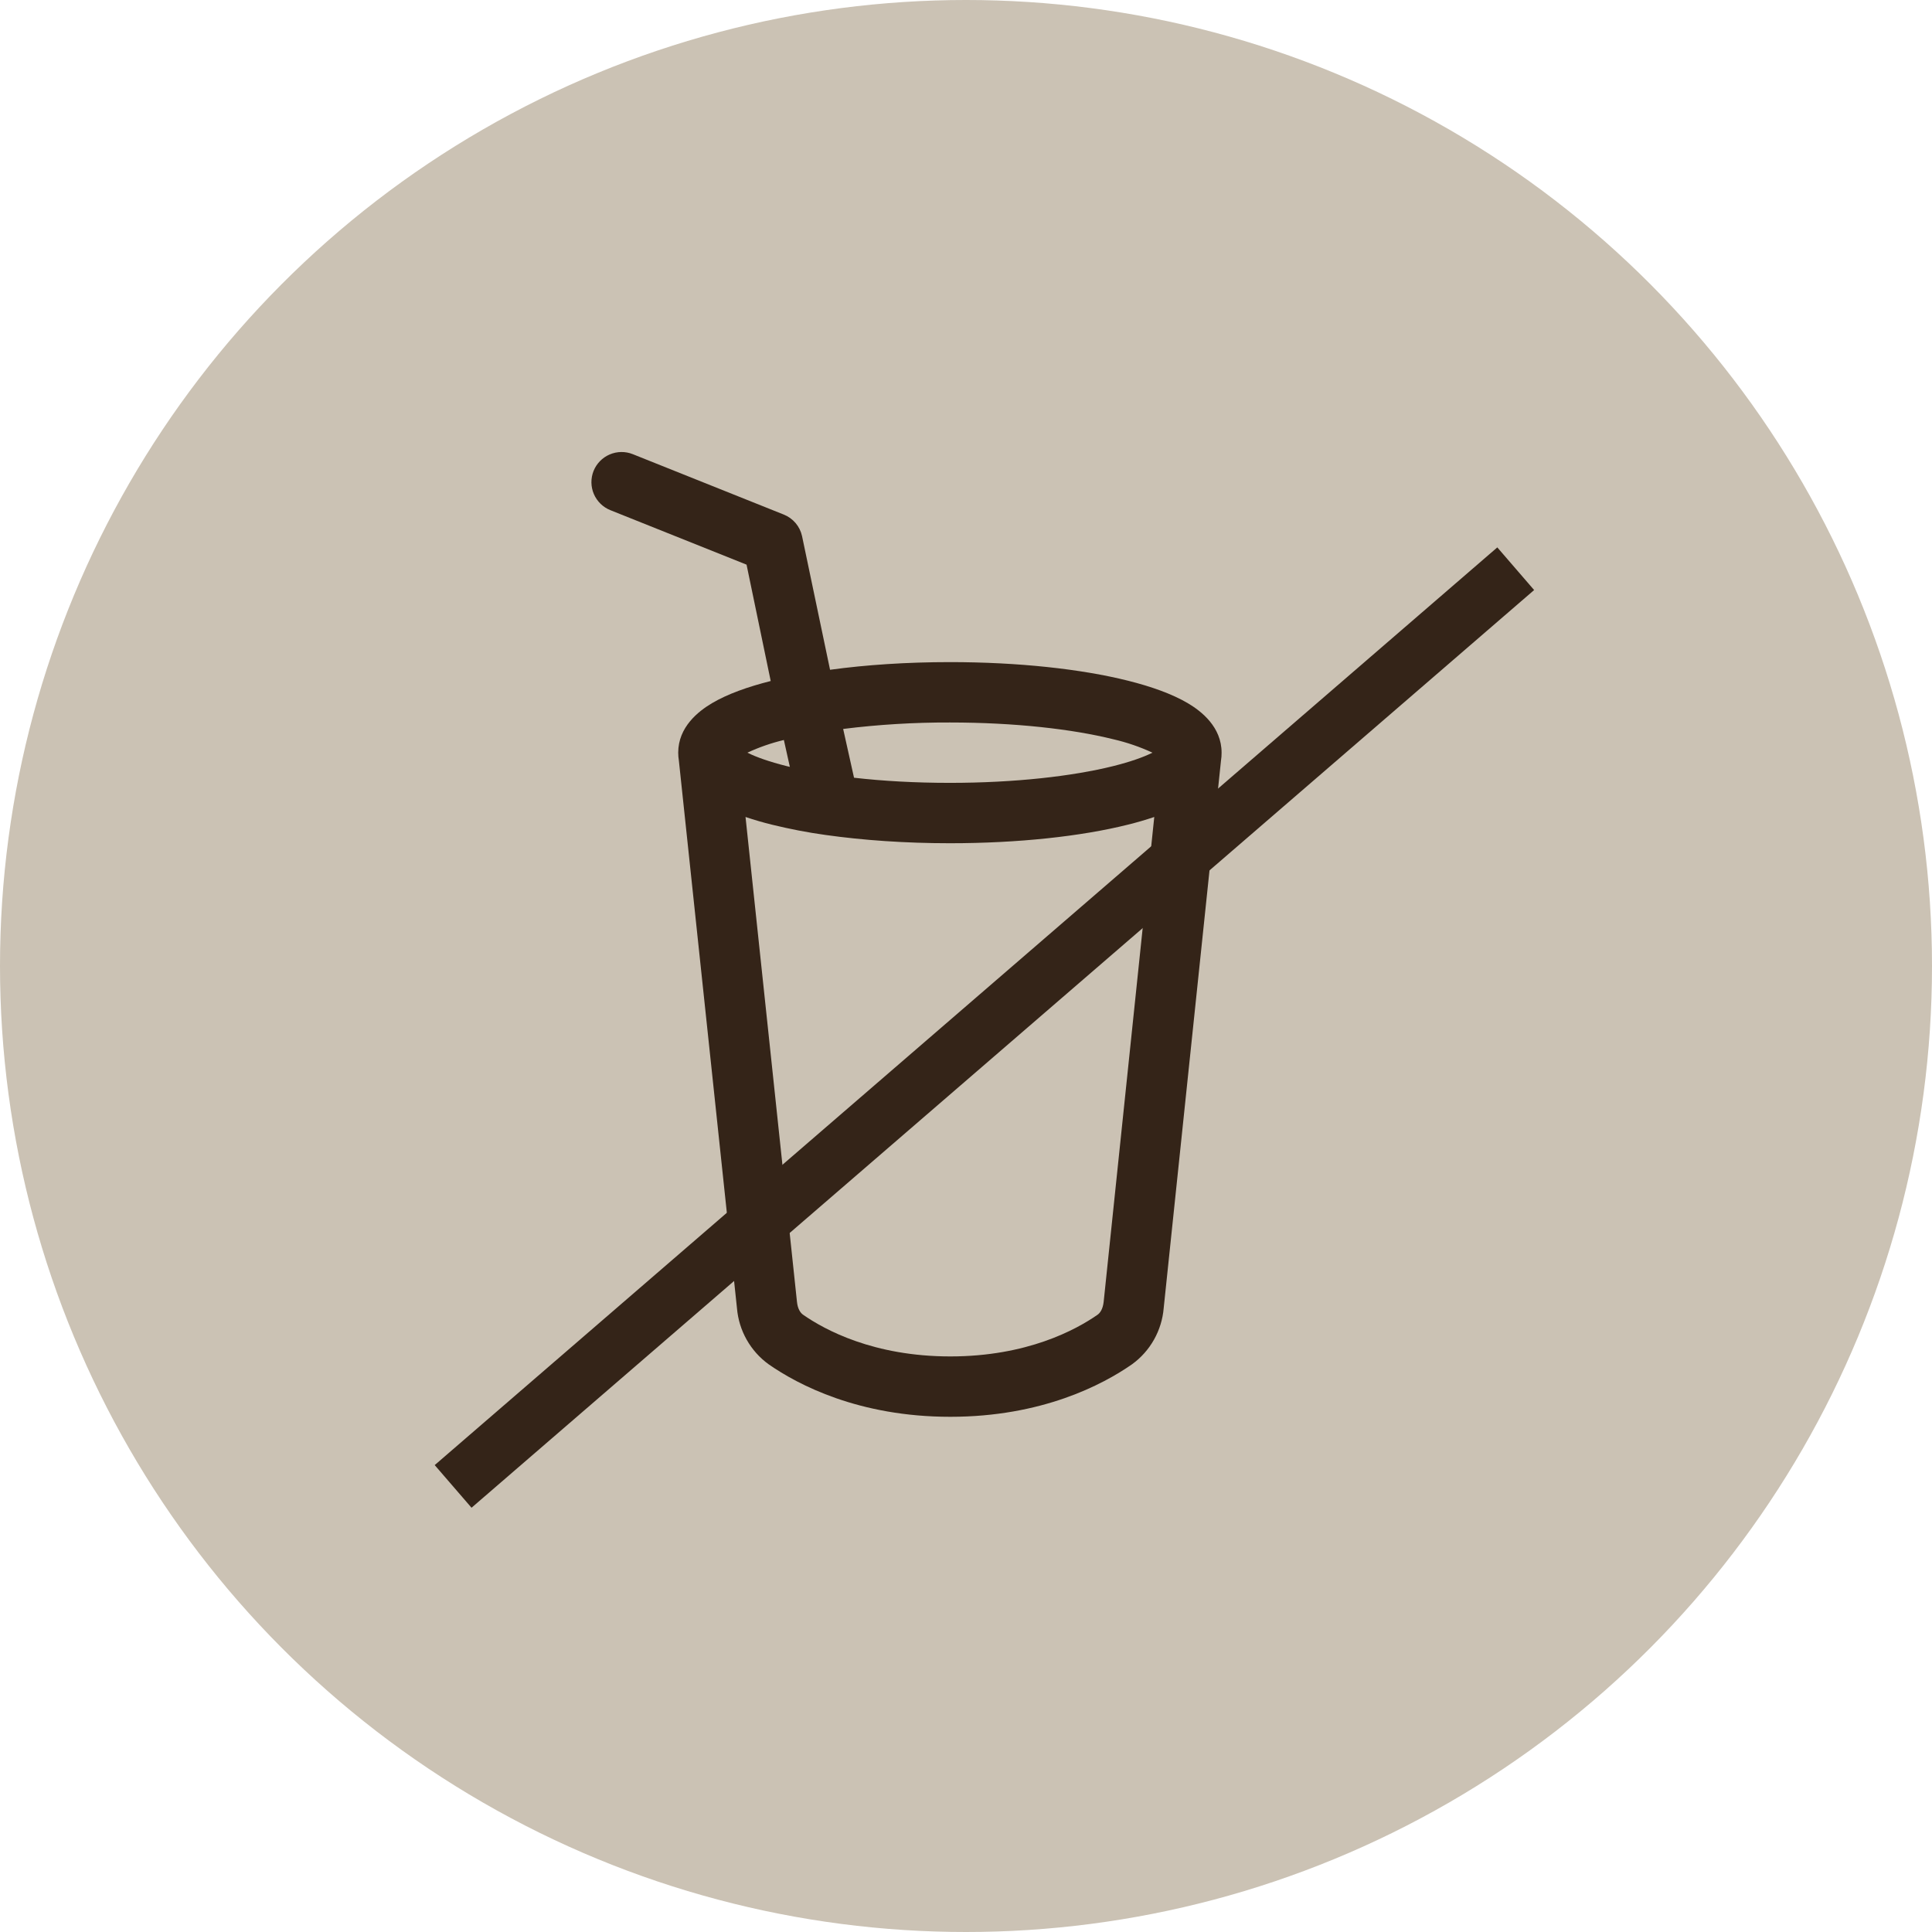 <svg width="120" height="120" viewBox="0 0 120 120" fill="none" xmlns="http://www.w3.org/2000/svg">
<circle cx="60" cy="60" r="60" fill="#CBC2B4"/>
<path d="M36.867 29.252C36.776 29.481 36.731 29.726 36.734 29.973C36.738 30.219 36.789 30.462 36.887 30.689C36.985 30.915 37.126 31.12 37.303 31.292C37.479 31.464 37.688 31.599 37.917 31.69L46.37 35.072L47.87 42.299C46.46 42.655 45.189 43.105 44.225 43.675C43.37 44.181 42.125 45.16 42.125 46.75C42.125 46.922 42.14 47.087 42.166 47.245L45.774 81.25C45.831 81.938 46.036 82.606 46.375 83.208C46.715 83.81 47.179 84.332 47.739 84.737C49.569 86.012 53.341 88 59.026 88C64.711 88 68.484 86.012 70.314 84.737C70.873 84.332 71.338 83.81 71.677 83.208C72.016 82.606 72.222 81.938 72.279 81.25L75.838 47.245C75.864 47.081 75.877 46.916 75.875 46.75C75.875 45.16 74.63 44.181 73.775 43.675C72.793 43.097 71.499 42.64 70.062 42.28C67.16 41.552 63.249 41.125 59 41.125C56.33 41.125 53.791 41.294 51.556 41.601L49.816 33.295C49.75 32.997 49.612 32.719 49.414 32.486C49.216 32.254 48.964 32.073 48.68 31.96L39.305 28.21C38.843 28.025 38.328 28.031 37.87 28.227C37.413 28.422 37.053 28.791 36.867 29.252ZM52.37 45.276C54.569 45.002 56.784 44.868 59 44.875C63.035 44.875 66.624 45.287 69.151 45.917C69.988 46.109 70.802 46.389 71.581 46.75C71.034 47.024 70.224 47.312 69.151 47.582C66.624 48.212 63.035 48.625 59 48.625C56.859 48.625 54.841 48.512 53.045 48.306L52.37 45.276ZM51.275 51.861C53.581 52.187 56.218 52.375 59 52.375C63.249 52.375 67.16 51.947 70.062 51.22C70.612 51.084 71.157 50.925 71.694 50.744L68.551 80.856C68.502 81.31 68.326 81.554 68.169 81.662C66.83 82.596 63.789 84.25 59.026 84.25C54.264 84.25 51.222 82.596 49.884 81.662C49.726 81.554 49.546 81.31 49.501 80.856L46.306 50.744C46.843 50.925 47.388 51.084 47.938 51.22C49.038 51.489 50.152 51.706 51.275 51.861ZM72.249 46.315C72.249 46.315 72.237 46.322 72.23 46.337L72.249 46.315ZM45.751 46.315L45.77 46.337C45.763 46.322 45.751 46.315 45.751 46.315ZM46.422 46.75C47.149 46.412 47.908 46.148 48.688 45.962L49.059 47.631L48.852 47.582C47.78 47.312 46.97 47.024 46.422 46.75Z" fill="#342418"/>
<line x1="94.144" y1="35.324" x2="28.144" y2="92.324" stroke="#342418" stroke-width="3.5"/>
</svg>

<!-- <svg width="492" height="120" viewBox="0 0 492 120" fill="none" xmlns="http://www.w3.org/2000/svg">
<path d="M172.082 11.1818V33H168.566L158.286 18.1385H158.104V33H154.152V11.1818H157.689L167.959 26.054H168.151V11.1818H172.082ZM183.356 33.3196C181.758 33.3196 180.373 32.968 179.201 32.2649C178.029 31.5618 177.12 30.5781 176.474 29.3139C175.834 28.0497 175.515 26.5724 175.515 24.8821C175.515 23.1918 175.834 21.7109 176.474 20.4396C177.12 19.1683 178.029 18.1811 179.201 17.478C180.373 16.7749 181.758 16.4233 183.356 16.4233C184.954 16.4233 186.339 16.7749 187.51 17.478C188.682 18.1811 189.588 19.1683 190.227 20.4396C190.873 21.7109 191.197 23.1918 191.197 24.8821C191.197 26.5724 190.873 28.0497 190.227 29.3139C189.588 30.5781 188.682 31.5618 187.51 32.2649C186.339 32.968 184.954 33.3196 183.356 33.3196ZM183.377 30.2301C184.243 30.2301 184.968 29.9922 185.55 29.5163C186.133 29.0334 186.566 28.3871 186.85 27.5774C187.141 26.7678 187.287 25.8658 187.287 24.8714C187.287 23.87 187.141 22.9645 186.85 22.1548C186.566 21.3381 186.133 20.6882 185.55 20.2053C184.968 19.7223 184.243 19.4808 183.377 19.4808C182.489 19.4808 181.751 19.7223 181.161 20.2053C180.579 20.6882 180.142 21.3381 179.851 22.1548C179.567 22.9645 179.425 23.87 179.425 24.8714C179.425 25.8658 179.567 26.7678 179.851 27.5774C180.142 28.3871 180.579 29.0334 181.161 29.5163C181.751 29.9922 182.489 30.2301 183.377 30.2301ZM214.844 20.9616L211.329 21.3452C211.229 20.9901 211.055 20.6562 210.807 20.3438C210.565 20.0312 210.239 19.7791 209.827 19.5874C209.415 19.3956 208.911 19.2997 208.314 19.2997C207.511 19.2997 206.837 19.4737 206.29 19.8217C205.75 20.1697 205.484 20.6207 205.491 21.1747C205.484 21.6506 205.658 22.0376 206.013 22.3359C206.375 22.6342 206.972 22.8793 207.803 23.071L210.594 23.6676C212.142 24.0014 213.293 24.5305 214.045 25.255C214.805 25.9794 215.189 26.9276 215.196 28.0994C215.189 29.1293 214.887 30.0384 214.29 30.8267C213.701 31.608 212.881 32.2187 211.83 32.6591C210.778 33.0994 209.571 33.3196 208.207 33.3196C206.205 33.3196 204.592 32.9006 203.371 32.0625C202.149 31.2173 201.421 30.0419 201.187 28.5362L204.947 28.174C205.118 28.9126 205.48 29.4702 206.034 29.8466C206.588 30.223 207.309 30.4112 208.197 30.4112C209.113 30.4112 209.848 30.223 210.402 29.8466C210.963 29.4702 211.244 29.005 211.244 28.451C211.244 27.9822 211.063 27.5952 210.7 27.2898C210.345 26.9844 209.791 26.75 209.038 26.5866L206.247 26.0007C204.678 25.674 203.516 25.1236 202.763 24.3494C202.011 23.5682 201.638 22.581 201.645 21.3878C201.638 20.3793 201.911 19.5057 202.465 18.767C203.026 18.0213 203.804 17.446 204.798 17.0412C205.8 16.6293 206.954 16.4233 208.261 16.4233C210.178 16.4233 211.688 16.8317 212.788 17.6484C213.896 18.4652 214.582 19.5696 214.844 20.9616ZM226.547 16.6364V19.6193H217.14V16.6364H226.547ZM219.463 12.7159H223.319V28.0781C223.319 28.5966 223.397 28.9943 223.554 29.2713C223.717 29.5412 223.93 29.7259 224.193 29.8253C224.456 29.9247 224.747 29.9744 225.066 29.9744C225.308 29.9744 225.528 29.9567 225.727 29.9212C225.933 29.8857 226.089 29.8537 226.196 29.8253L226.846 32.8402C226.64 32.9112 226.345 32.9893 225.961 33.0746C225.585 33.1598 225.123 33.2095 224.576 33.2237C223.61 33.2521 222.74 33.1065 221.966 32.7869C221.192 32.4602 220.578 31.956 220.123 31.2741C219.676 30.5923 219.456 29.7401 219.463 28.7173V12.7159ZM229.773 33V16.6364H233.512V19.3636H233.682C233.981 18.419 234.492 17.6911 235.216 17.1797C235.948 16.6612 236.782 16.402 237.72 16.402C237.933 16.402 238.171 16.4126 238.434 16.4339C238.704 16.4482 238.927 16.473 239.105 16.5085V20.0561C238.942 19.9993 238.682 19.9496 238.327 19.907C237.979 19.8572 237.642 19.8324 237.315 19.8324C236.612 19.8324 235.98 19.9851 235.419 20.2905C234.865 20.5888 234.428 21.0043 234.108 21.5369C233.789 22.0696 233.629 22.6839 233.629 23.38V33H229.773ZM246.083 33.3303C245.046 33.3303 244.112 33.1456 243.281 32.7763C242.457 32.3999 241.804 31.8459 241.321 31.1143C240.845 30.3828 240.607 29.4808 240.607 28.4084C240.607 27.4851 240.778 26.7216 241.118 26.1179C241.459 25.5142 241.925 25.0312 242.514 24.669C243.104 24.3068 243.768 24.0334 244.506 23.8487C245.252 23.657 246.023 23.5185 246.818 23.4332C247.777 23.3338 248.555 23.245 249.151 23.1669C249.748 23.0817 250.181 22.9538 250.451 22.7834C250.728 22.6058 250.866 22.3324 250.866 21.9631V21.8991C250.866 21.0966 250.628 20.4751 250.153 20.0348C249.677 19.5945 248.991 19.3743 248.096 19.3743C247.152 19.3743 246.403 19.5803 245.849 19.9922C245.302 20.4041 244.932 20.8906 244.741 21.4517L241.14 20.9403C241.424 19.946 241.893 19.1151 242.546 18.4474C243.199 17.7727 243.998 17.2685 244.943 16.9347C245.888 16.5938 246.932 16.4233 248.075 16.4233C248.863 16.4233 249.648 16.5156 250.43 16.7003C251.211 16.8849 251.925 17.1903 252.571 17.6165C253.217 18.0355 253.736 18.6072 254.126 19.3317C254.524 20.0561 254.723 20.9616 254.723 22.0483V33H251.015V30.7521H250.888C250.653 31.2067 250.323 31.6328 249.897 32.0305C249.478 32.4212 248.949 32.7372 248.309 32.9787C247.677 33.2131 246.935 33.3303 246.083 33.3303ZM247.084 30.4964C247.858 30.4964 248.53 30.3437 249.098 30.0384C249.666 29.7259 250.103 29.3139 250.408 28.8026C250.721 28.2912 250.877 27.7337 250.877 27.13V25.2017C250.756 25.3011 250.55 25.3935 250.259 25.4787C249.975 25.5639 249.655 25.6385 249.3 25.7024C248.945 25.7663 248.594 25.8232 248.246 25.8729C247.898 25.9226 247.596 25.9652 247.34 26.0007C246.765 26.0788 246.25 26.2067 245.795 26.3842C245.341 26.5618 244.982 26.8104 244.719 27.13C244.456 27.4425 244.325 27.8473 244.325 28.3445C244.325 29.0547 244.584 29.5909 245.103 29.9531C245.621 30.3153 246.282 30.4964 247.084 30.4964ZM261.978 33L257.354 16.6364H261.285L264.162 28.142H264.311L267.251 16.6364H271.14L274.08 28.0781H274.24L277.074 16.6364H281.015L276.381 33H272.365L269.297 21.9418H269.073L266.005 33H261.978ZM291.15 39.1364V16.6364H294.942V19.3423H295.166C295.365 18.9446 295.645 18.522 296.007 18.0746C296.37 17.62 296.86 17.233 297.478 16.9134C298.096 16.5866 298.884 16.4233 299.843 16.4233C301.107 16.4233 302.247 16.7464 303.262 17.3928C304.285 18.032 305.095 18.9801 305.691 20.2372C306.295 21.4872 306.597 23.0213 306.597 24.8395C306.597 26.6364 306.302 28.1634 305.713 29.4205C305.123 30.6776 304.321 31.6364 303.305 32.2969C302.289 32.9574 301.139 33.2876 299.853 33.2876C298.916 33.2876 298.138 33.1314 297.52 32.8189C296.902 32.5064 296.405 32.13 296.029 31.6896C295.659 31.2422 295.372 30.8196 295.166 30.4219H295.006V39.1364H291.15ZM294.931 24.8182C294.931 25.8764 295.081 26.8033 295.379 27.5987C295.684 28.3942 296.121 29.0156 296.689 29.4631C297.265 29.9034 297.961 30.1236 298.777 30.1236C299.63 30.1236 300.343 29.8963 300.919 29.4418C301.494 28.9801 301.927 28.3516 302.218 27.5561C302.517 26.7536 302.666 25.8409 302.666 24.8182C302.666 23.8026 302.52 22.9006 302.229 22.1122C301.938 21.3239 301.505 20.706 300.929 20.2585C300.354 19.8111 299.637 19.5874 298.777 19.5874C297.953 19.5874 297.254 19.804 296.679 20.2372C296.103 20.6705 295.667 21.2777 295.368 22.0589C295.077 22.8402 294.931 23.7599 294.931 24.8182ZM317.037 33.3196C315.439 33.3196 314.054 32.968 312.882 32.2649C311.711 31.5618 310.801 30.5781 310.155 29.3139C309.516 28.0497 309.196 26.5724 309.196 24.8821C309.196 23.1918 309.516 21.7109 310.155 20.4396C310.801 19.1683 311.711 18.1811 312.882 17.478C314.054 16.7749 315.439 16.4233 317.037 16.4233C318.635 16.4233 320.02 16.7749 321.192 17.478C322.364 18.1811 323.27 19.1683 323.909 20.4396C324.555 21.7109 324.878 23.1918 324.878 24.8821C324.878 26.5724 324.555 28.0497 323.909 29.3139C323.27 30.5781 322.364 31.5618 321.192 32.2649C320.02 32.968 318.635 33.3196 317.037 33.3196ZM317.059 30.2301C317.925 30.2301 318.65 29.9922 319.232 29.5163C319.814 29.0334 320.248 28.3871 320.532 27.5774C320.823 26.7678 320.968 25.8658 320.968 24.8714C320.968 23.87 320.823 22.9645 320.532 22.1548C320.248 21.3381 319.814 20.6882 319.232 20.2053C318.65 19.7223 317.925 19.4808 317.059 19.4808C316.171 19.4808 315.432 19.7223 314.843 20.2053C314.26 20.6882 313.824 21.3381 313.532 22.1548C313.248 22.9645 313.106 23.87 313.106 24.8714C313.106 25.8658 313.248 26.7678 313.532 27.5774C313.824 28.3871 314.26 29.0334 314.843 29.5163C315.432 29.9922 316.171 30.2301 317.059 30.2301ZM332.008 11.1818V33H328.151V11.1818H332.008ZM335.974 33V16.6364H339.83V33H335.974ZM337.913 14.3139C337.302 14.3139 336.776 14.1115 336.336 13.7067C335.896 13.2947 335.675 12.8011 335.675 12.2259C335.675 11.6435 335.896 11.1499 336.336 10.745C336.776 10.3331 337.302 10.1271 337.913 10.1271C338.531 10.1271 339.056 10.3331 339.489 10.745C339.93 11.1499 340.15 11.6435 340.15 12.2259C340.15 12.8011 339.93 13.2947 339.489 13.7067C339.056 14.1115 338.531 14.3139 337.913 14.3139ZM350.934 33.3196C349.3 33.3196 347.898 32.9609 346.726 32.2436C345.561 31.5263 344.662 30.5355 344.03 29.2713C343.405 28 343.093 26.5369 343.093 24.8821C343.093 23.2202 343.412 21.7536 344.052 20.4822C344.691 19.2038 345.593 18.2095 346.758 17.4993C347.93 16.782 349.314 16.4233 350.912 16.4233C352.241 16.4233 353.416 16.6683 354.439 17.1584C355.469 17.6413 356.289 18.3267 356.9 19.2145C357.51 20.0952 357.858 21.125 357.944 22.304H354.258C354.108 21.5156 353.753 20.8587 353.192 20.3331C352.638 19.8004 351.896 19.5341 350.966 19.5341C350.177 19.5341 349.485 19.7472 348.888 20.1733C348.292 20.5923 347.827 21.196 347.493 21.9844C347.166 22.7727 347.003 23.7173 347.003 24.8182C347.003 25.9332 347.166 26.892 347.493 27.6946C347.819 28.4901 348.278 29.1044 348.867 29.5376C349.464 29.9638 350.163 30.1768 350.966 30.1768C351.534 30.1768 352.042 30.0703 352.489 29.8572C352.944 29.6371 353.324 29.321 353.629 28.9091C353.934 28.4972 354.144 27.9964 354.258 27.407H357.944C357.851 28.5646 357.51 29.5909 356.921 30.4858C356.331 31.3736 355.529 32.0696 354.513 32.5739C353.498 33.071 352.305 33.3196 350.934 33.3196ZM363.507 39.1364C362.982 39.1364 362.495 39.0938 362.048 39.0085C361.608 38.9304 361.256 38.8381 360.993 38.7315L361.888 35.7273C362.449 35.8906 362.95 35.9688 363.39 35.9616C363.831 35.9545 364.218 35.8161 364.551 35.5462C364.892 35.2834 365.18 34.843 365.414 34.2251L365.745 33.3409L359.811 16.6364H363.902L367.673 28.9943H367.843L371.625 16.6364H375.727L369.175 34.9815C368.87 35.848 368.465 36.5902 367.961 37.2081C367.456 37.8331 366.838 38.3089 366.107 38.6357C365.382 38.9695 364.516 39.1364 363.507 39.1364Z" fill="#342418"/>
<path d="M156.403 64L152.426 49.4545H154.216L157.256 61.3011H157.398L160.494 49.4545H162.483L165.58 61.3011H165.722L168.761 49.4545H170.551L166.574 64H164.756L161.545 52.4091H161.432L158.222 64H156.403ZM176.077 64.2273C175.026 64.2273 174.119 63.9953 173.357 63.5312C172.599 63.0625 172.014 62.4091 171.602 61.571C171.195 60.7282 170.991 59.7481 170.991 58.6307C170.991 57.5133 171.195 56.5284 171.602 55.6761C172.014 54.8191 172.587 54.1515 173.321 53.6733C174.06 53.1903 174.921 52.9489 175.906 52.9489C176.474 52.9489 177.036 53.0436 177.589 53.233C178.143 53.4223 178.648 53.7301 179.102 54.1562C179.557 54.5777 179.919 55.1364 180.189 55.8324C180.459 56.5284 180.594 57.3854 180.594 58.4034V59.1136H172.185V57.6648H178.889C178.889 57.0492 178.766 56.5 178.52 56.017C178.278 55.5341 177.933 55.1529 177.483 54.8736C177.038 54.5942 176.512 54.4545 175.906 54.4545C175.239 54.4545 174.661 54.6203 174.173 54.9517C173.69 55.2784 173.319 55.7045 173.058 56.2301C172.798 56.7557 172.668 57.3191 172.668 57.9205V58.8864C172.668 59.7102 172.81 60.4086 173.094 60.9815C173.383 61.5497 173.783 61.983 174.294 62.2812C174.805 62.5748 175.4 62.7216 176.077 62.7216C176.517 62.7216 176.915 62.66 177.27 62.5369C177.63 62.4091 177.94 62.2197 178.2 61.9688C178.461 61.7131 178.662 61.3958 178.804 61.017L180.423 61.4716C180.253 62.0208 179.966 62.5038 179.564 62.9205C179.161 63.3324 178.664 63.6544 178.072 63.8864C177.481 64.1136 176.815 64.2273 176.077 64.2273ZM190.445 57.4375V64H188.768V49.4545H190.445V54.7955H190.587C190.842 54.232 191.226 53.7846 191.737 53.4531C192.253 53.117 192.94 52.9489 193.797 52.9489C194.54 52.9489 195.191 53.098 195.75 53.3963C196.309 53.6899 196.742 54.142 197.05 54.7528C197.362 55.3589 197.518 56.1307 197.518 57.0682V64H195.842V57.1818C195.842 56.3153 195.617 55.6454 195.168 55.1719C194.723 54.6937 194.105 54.4545 193.314 54.4545C192.765 54.4545 192.272 54.5705 191.837 54.8026C191.406 55.0346 191.065 55.3731 190.814 55.8182C190.568 56.2633 190.445 56.803 190.445 57.4375ZM203.795 64.2557C203.104 64.2557 202.476 64.1255 201.913 63.8651C201.35 63.5999 200.902 63.2188 200.571 62.7216C200.239 62.2197 200.074 61.6136 200.074 60.9034C200.074 60.2784 200.197 59.7718 200.443 59.3835C200.689 58.9905 201.018 58.6828 201.43 58.4602C201.842 58.2377 202.297 58.072 202.794 57.9631C203.296 57.8494 203.8 57.7595 204.306 57.6932C204.969 57.608 205.507 57.544 205.919 57.5014C206.335 57.4541 206.638 57.3759 206.828 57.267C207.022 57.1581 207.119 56.9687 207.119 56.6989V56.642C207.119 55.9413 206.927 55.3968 206.544 55.0085C206.165 54.6203 205.59 54.4261 204.818 54.4261C204.018 54.4261 203.39 54.6013 202.936 54.9517C202.481 55.3021 202.162 55.6761 201.977 56.0739L200.386 55.5057C200.67 54.8428 201.049 54.3267 201.522 53.9574C202.001 53.5833 202.521 53.3229 203.085 53.1761C203.653 53.0246 204.212 52.9489 204.761 52.9489C205.111 52.9489 205.514 52.9915 205.968 53.0767C206.428 53.1572 206.87 53.3253 207.297 53.581C207.727 53.8366 208.085 54.2225 208.369 54.7386C208.653 55.2547 208.795 55.946 208.795 56.8125V64H207.119V62.5227H207.034C206.92 62.7595 206.731 63.0128 206.466 63.2827C206.2 63.5526 205.848 63.7822 205.407 63.9716C204.967 64.161 204.43 64.2557 203.795 64.2557ZM204.051 62.75C204.714 62.75 205.272 62.6198 205.727 62.3594C206.186 62.099 206.532 61.7628 206.764 61.3509C207.001 60.9389 207.119 60.5057 207.119 60.0511V58.517C207.048 58.6023 206.892 58.6804 206.65 58.7514C206.413 58.8177 206.139 58.8769 205.826 58.929C205.519 58.9763 205.218 59.0189 204.924 59.0568C204.636 59.09 204.401 59.1184 204.221 59.142C203.786 59.1989 203.378 59.2912 203 59.419C202.626 59.5421 202.323 59.7292 202.091 59.9801C201.863 60.2263 201.75 60.5625 201.75 60.9886C201.75 61.571 201.965 62.0114 202.396 62.3097C202.832 62.6032 203.383 62.75 204.051 62.75ZM220.384 53.0909L216.35 64H214.646L210.612 53.0909H212.43L215.441 61.7841H215.555L218.566 53.0909H220.384ZM226.78 64.2273C225.729 64.2273 224.822 63.9953 224.06 63.5312C223.302 63.0625 222.717 62.4091 222.305 61.571C221.898 60.7282 221.695 59.7481 221.695 58.6307C221.695 57.5133 221.898 56.5284 222.305 55.6761C222.717 54.8191 223.29 54.1515 224.024 53.6733C224.763 53.1903 225.625 52.9489 226.609 52.9489C227.178 52.9489 227.739 53.0436 228.293 53.233C228.847 53.4223 229.351 53.7301 229.805 54.1562C230.26 54.5777 230.622 55.1364 230.892 55.8324C231.162 56.5284 231.297 57.3854 231.297 58.4034V59.1136H222.888V57.6648H229.592C229.592 57.0492 229.469 56.5 229.223 56.017C228.982 55.5341 228.636 55.1529 228.186 54.8736C227.741 54.5942 227.215 54.4545 226.609 54.4545C225.942 54.4545 225.364 54.6203 224.876 54.9517C224.393 55.2784 224.022 55.7045 223.761 56.2301C223.501 56.7557 223.371 57.3191 223.371 57.9205V58.8864C223.371 59.7102 223.513 60.4086 223.797 60.9815C224.086 61.5497 224.486 61.983 224.997 62.2812C225.509 62.5748 226.103 62.7216 226.78 62.7216C227.22 62.7216 227.618 62.66 227.973 62.5369C228.333 62.4091 228.643 62.2197 228.903 61.9688C229.164 61.7131 229.365 61.3958 229.507 61.017L231.126 61.4716C230.956 62.0208 230.67 62.5038 230.267 62.9205C229.865 63.3324 229.367 63.6544 228.776 63.8864C228.184 64.1136 227.518 64.2273 226.78 64.2273ZM244.045 64.2273C242.994 64.2273 242.088 63.9953 241.325 63.5312C240.568 63.0625 239.983 62.4091 239.571 61.571C239.164 60.7282 238.96 59.7481 238.96 58.6307C238.96 57.5133 239.164 56.5284 239.571 55.6761C239.983 54.8191 240.556 54.1515 241.29 53.6733C242.028 53.1903 242.89 52.9489 243.875 52.9489C244.443 52.9489 245.004 53.0436 245.558 53.233C246.112 53.4223 246.616 53.7301 247.071 54.1562C247.526 54.5777 247.888 55.1364 248.158 55.8324C248.428 56.5284 248.562 57.3854 248.562 58.4034V59.1136H240.153V57.6648H246.858C246.858 57.0492 246.735 56.5 246.489 56.017C246.247 55.5341 245.902 55.1529 245.452 54.8736C245.007 54.5942 244.481 54.4545 243.875 54.4545C243.207 54.4545 242.63 54.6203 242.142 54.9517C241.659 55.2784 241.287 55.7045 241.027 56.2301C240.767 56.7557 240.636 57.3191 240.636 57.9205V58.8864C240.636 59.7102 240.778 60.4086 241.062 60.9815C241.351 61.5497 241.751 61.983 242.263 62.2812C242.774 62.5748 243.368 62.7216 244.045 62.7216C244.486 62.7216 244.884 62.66 245.239 62.5369C245.598 62.4091 245.909 62.2197 246.169 61.9688C246.429 61.7131 246.631 61.3958 246.773 61.017L248.392 61.4716C248.222 62.0208 247.935 62.5038 247.533 62.9205C247.13 63.3324 246.633 63.6544 246.041 63.8864C245.449 64.1136 244.784 64.2273 244.045 64.2273ZM252.788 49.4545V64H251.112V49.4545H252.788ZM255.858 64V53.0909H257.534V64H255.858ZM256.711 51.2727C256.384 51.2727 256.102 51.1615 255.865 50.9389C255.633 50.7164 255.517 50.4489 255.517 50.1364C255.517 49.8239 255.633 49.5563 255.865 49.3338C256.102 49.1113 256.384 49 256.711 49C257.037 49 257.317 49.1113 257.549 49.3338C257.785 49.5563 257.904 49.8239 257.904 50.1364C257.904 50.4489 257.785 50.7164 257.549 50.9389C257.317 51.1615 257.037 51.2727 256.711 51.2727ZM260.604 64V53.0909H262.224V54.7955H262.366C262.593 54.2131 262.96 53.7609 263.467 53.4389C263.973 53.1122 264.582 52.9489 265.292 52.9489C266.012 52.9489 266.611 53.1122 267.089 53.4389C267.572 53.7609 267.948 54.2131 268.218 54.7955H268.332C268.611 54.232 269.03 53.7846 269.589 53.4531C270.147 53.117 270.817 52.9489 271.599 52.9489C272.574 52.9489 273.372 53.2543 273.992 53.8651C274.612 54.4711 274.923 55.4157 274.923 56.6989V64H273.246V56.6989C273.246 55.8939 273.026 55.3187 272.586 54.973C272.146 54.6274 271.627 54.4545 271.031 54.4545C270.263 54.4545 269.669 54.6866 269.248 55.1506C268.826 55.6098 268.616 56.1922 268.616 56.8977V64H266.911V56.5284C266.911 55.9081 266.71 55.4086 266.308 55.0298C265.905 54.6463 265.387 54.4545 264.752 54.4545C264.317 54.4545 263.909 54.5705 263.531 54.8026C263.156 55.0346 262.853 55.3565 262.621 55.7685C262.394 56.1757 262.281 56.6468 262.281 57.1818V64H260.604ZM277.987 64V53.0909H279.663V64H277.987ZM278.839 51.2727C278.513 51.2727 278.231 51.1615 277.994 50.9389C277.762 50.7164 277.646 50.4489 277.646 50.1364C277.646 49.8239 277.762 49.5563 277.994 49.3338C278.231 49.1113 278.513 49 278.839 49C279.166 49 279.446 49.1113 279.678 49.3338C279.914 49.5563 280.033 49.8239 280.033 50.1364C280.033 50.4489 279.914 50.7164 279.678 50.9389C279.446 51.1615 279.166 51.2727 278.839 51.2727ZM284.409 57.4375V64H282.733V53.0909H284.353V54.7955H284.495C284.75 54.2415 285.139 53.7964 285.659 53.4602C286.18 53.1193 286.853 52.9489 287.676 52.9489C288.415 52.9489 289.061 53.1004 289.615 53.4034C290.169 53.7017 290.6 54.1562 290.908 54.767C291.216 55.3731 291.37 56.1402 291.37 57.0682V64H289.694V57.1818C289.694 56.3248 289.471 55.6572 289.026 55.179C288.581 54.696 287.97 54.4545 287.194 54.4545C286.658 54.4545 286.18 54.5705 285.759 54.8026C285.342 55.0346 285.013 55.3731 284.772 55.8182C284.53 56.2633 284.409 56.803 284.409 57.4375ZM297.643 64.2557C296.951 64.2557 296.324 64.1255 295.761 63.8651C295.197 63.5999 294.75 63.2188 294.418 62.7216C294.087 62.2197 293.921 61.6136 293.921 60.9034C293.921 60.2784 294.044 59.7718 294.29 59.3835C294.537 58.9905 294.866 58.6828 295.278 58.4602C295.69 58.2377 296.144 58.072 296.641 57.9631C297.143 57.8494 297.647 57.7595 298.154 57.6932C298.817 57.608 299.354 57.544 299.766 57.5014C300.183 57.4541 300.486 57.3759 300.675 57.267C300.87 57.1581 300.967 56.9687 300.967 56.6989V56.642C300.967 55.9413 300.775 55.3968 300.391 55.0085C300.013 54.6203 299.437 54.4261 298.665 54.4261C297.865 54.4261 297.238 54.6013 296.783 54.9517C296.329 55.3021 296.009 55.6761 295.825 56.0739L294.234 55.5057C294.518 54.8428 294.897 54.3267 295.37 53.9574C295.848 53.5833 296.369 53.3229 296.933 53.1761C297.501 53.0246 298.059 52.9489 298.609 52.9489C298.959 52.9489 299.362 52.9915 299.816 53.0767C300.275 53.1572 300.718 53.3253 301.144 53.581C301.575 53.8366 301.933 54.2225 302.217 54.7386C302.501 55.2547 302.643 55.946 302.643 56.8125V64H300.967V62.5227H300.881C300.768 62.7595 300.578 63.0128 300.313 63.2827C300.048 63.5526 299.695 63.7822 299.255 63.9716C298.815 64.161 298.277 64.2557 297.643 64.2557ZM297.898 62.75C298.561 62.75 299.12 62.6198 299.575 62.3594C300.034 62.099 300.379 61.7628 300.612 61.3509C300.848 60.9389 300.967 60.5057 300.967 60.0511V58.517C300.896 58.6023 300.739 58.6804 300.498 58.7514C300.261 58.8177 299.987 58.8769 299.674 58.929C299.366 58.9763 299.066 59.0189 298.772 59.0568C298.483 59.09 298.249 59.1184 298.069 59.142C297.633 59.1989 297.226 59.2912 296.847 59.419C296.473 59.5421 296.17 59.7292 295.938 59.9801C295.711 60.2263 295.597 60.5625 295.597 60.9886C295.597 61.571 295.813 62.0114 296.244 62.3097C296.679 62.6032 297.231 62.75 297.898 62.75ZM310.446 53.0909V54.5114H304.793V53.0909H310.446ZM306.441 50.4773H308.117V60.875C308.117 61.3485 308.185 61.7036 308.323 61.9403C308.465 62.1723 308.645 62.3286 308.863 62.4091C309.085 62.4848 309.319 62.5227 309.566 62.5227C309.75 62.5227 309.902 62.5133 310.02 62.4943C310.139 62.4706 310.233 62.4517 310.304 62.4375L310.645 63.9432C310.532 63.9858 310.373 64.0284 310.169 64.071C309.966 64.1184 309.708 64.142 309.395 64.142C308.922 64.142 308.458 64.0402 308.003 63.8366C307.553 63.633 307.179 63.3229 306.881 62.9062C306.587 62.4896 306.441 61.964 306.441 61.3295V50.4773ZM317.424 64.2273C316.373 64.2273 315.467 63.9953 314.704 63.5312C313.947 63.0625 313.362 62.4091 312.95 61.571C312.543 60.7282 312.339 59.7481 312.339 58.6307C312.339 57.5133 312.543 56.5284 312.95 55.6761C313.362 54.8191 313.935 54.1515 314.669 53.6733C315.407 53.1903 316.269 52.9489 317.254 52.9489C317.822 52.9489 318.383 53.0436 318.937 53.233C319.491 53.4223 319.995 53.7301 320.45 54.1562C320.904 54.5777 321.267 55.1364 321.537 55.8324C321.806 56.5284 321.941 57.3854 321.941 58.4034V59.1136H313.532V57.6648H320.237C320.237 57.0492 320.114 56.5 319.868 56.017C319.626 55.5341 319.28 55.1529 318.831 54.8736C318.386 54.5942 317.86 54.4545 317.254 54.4545C316.586 54.4545 316.009 54.6203 315.521 54.9517C315.038 55.2784 314.666 55.7045 314.406 56.2301C314.145 56.7557 314.015 57.3191 314.015 57.9205V58.8864C314.015 59.7102 314.157 60.4086 314.441 60.9815C314.73 61.5497 315.13 61.983 315.642 62.2812C316.153 62.5748 316.747 62.7216 317.424 62.7216C317.865 62.7216 318.262 62.66 318.618 62.5369C318.977 62.4091 319.288 62.2197 319.548 61.9688C319.808 61.7131 320.01 61.3958 320.152 61.017L321.771 61.4716C321.6 62.0208 321.314 62.5038 320.912 62.9205C320.509 63.3324 320.012 63.6544 319.42 63.8864C318.828 64.1136 318.163 64.2273 317.424 64.2273ZM328.61 64.2273C327.701 64.2273 326.899 63.9976 326.203 63.5384C325.507 63.0743 324.962 62.4209 324.569 61.5781C324.176 60.7306 323.98 59.7292 323.98 58.5739C323.98 57.428 324.176 56.4337 324.569 55.5909C324.962 54.7481 325.509 54.0971 326.21 53.6378C326.911 53.1785 327.72 52.9489 328.639 52.9489C329.349 52.9489 329.91 53.0672 330.322 53.304C330.739 53.536 331.056 53.8011 331.274 54.0994C331.496 54.393 331.669 54.6345 331.792 54.8239H331.934V49.4545H333.61V64H331.991V62.3239H331.792C331.669 62.5227 331.494 62.7737 331.267 63.0767C331.039 63.375 330.715 63.6425 330.294 63.8793C329.872 64.1113 329.311 64.2273 328.61 64.2273ZM328.838 62.7216C329.51 62.7216 330.078 62.5464 330.542 62.196C331.006 61.8409 331.359 61.3509 331.6 60.7259C331.842 60.0961 331.963 59.3693 331.963 58.5455C331.963 57.7311 331.844 57.0185 331.608 56.4077C331.371 55.7921 331.02 55.3139 330.556 54.973C330.092 54.6274 329.52 54.4545 328.838 54.4545C328.127 54.4545 327.536 54.6368 327.062 55.0014C326.593 55.3613 326.241 55.8513 326.004 56.4716C325.772 57.0871 325.656 57.7784 325.656 58.5455C325.656 59.322 325.774 60.0275 326.011 60.6619C326.252 61.2917 326.608 61.7936 327.076 62.1676C327.55 62.5369 328.137 62.7216 328.838 62.7216ZM342.538 68.0909V53.0909H344.157V54.8239H344.356C344.479 54.6345 344.65 54.393 344.868 54.0994C345.09 53.8011 345.407 53.536 345.819 53.304C346.236 53.0672 346.799 52.9489 347.51 52.9489C348.428 52.9489 349.238 53.1785 349.939 53.6378C350.639 54.0971 351.186 54.7481 351.579 55.5909C351.972 56.4337 352.169 57.428 352.169 58.5739C352.169 59.7292 351.972 60.7306 351.579 61.5781C351.186 62.4209 350.642 63.0743 349.946 63.5384C349.25 63.9976 348.447 64.2273 347.538 64.2273C346.837 64.2273 346.276 64.1113 345.855 63.8793C345.433 63.6425 345.109 63.375 344.882 63.0767C344.654 62.7737 344.479 62.5227 344.356 62.3239H344.214V68.0909H342.538ZM344.186 58.5455C344.186 59.3693 344.306 60.0961 344.548 60.7259C344.789 61.3509 345.142 61.8409 345.606 62.196C346.07 62.5464 346.638 62.7216 347.311 62.7216C348.011 62.7216 348.596 62.5369 349.065 62.1676C349.538 61.7936 349.894 61.2917 350.13 60.6619C350.372 60.0275 350.493 59.322 350.493 58.5455C350.493 57.7784 350.374 57.0871 350.137 56.4716C349.905 55.8513 349.553 55.3613 349.079 55.0014C348.61 54.6368 348.021 54.4545 347.311 54.4545C346.629 54.4545 346.056 54.6274 345.592 54.973C345.128 55.3139 344.778 55.7921 344.541 56.4077C344.304 57.0185 344.186 57.7311 344.186 58.5455ZM356.402 49.4545V64H354.725V49.4545H356.402ZM362.682 64.2557C361.991 64.2557 361.363 64.1255 360.8 63.8651C360.236 63.5999 359.789 63.2188 359.457 62.7216C359.126 62.2197 358.96 61.6136 358.96 60.9034C358.96 60.2784 359.083 59.7718 359.33 59.3835C359.576 58.9905 359.905 58.6828 360.317 58.4602C360.729 58.2377 361.183 58.072 361.68 57.9631C362.182 57.8494 362.687 57.7595 363.193 57.6932C363.856 57.608 364.393 57.544 364.805 57.5014C365.222 57.4541 365.525 57.3759 365.714 57.267C365.909 57.1581 366.006 56.9687 366.006 56.6989V56.642C366.006 55.9413 365.814 55.3968 365.43 55.0085C365.052 54.6203 364.476 54.4261 363.705 54.4261C362.904 54.4261 362.277 54.6013 361.822 54.9517C361.368 55.3021 361.048 55.6761 360.864 56.0739L359.273 55.5057C359.557 54.8428 359.936 54.3267 360.409 53.9574C360.887 53.5833 361.408 53.3229 361.972 53.1761C362.54 53.0246 363.098 52.9489 363.648 52.9489C363.998 52.9489 364.401 52.9915 364.855 53.0767C365.314 53.1572 365.757 53.3253 366.183 53.581C366.614 53.8366 366.972 54.2225 367.256 54.7386C367.54 55.2547 367.682 55.946 367.682 56.8125V64H366.006V62.5227H365.92C365.807 62.7595 365.617 63.0128 365.352 63.2827C365.087 63.5526 364.734 63.7822 364.294 63.9716C363.854 64.161 363.316 64.2557 362.682 64.2557ZM362.938 62.75C363.6 62.75 364.159 62.6198 364.614 62.3594C365.073 62.099 365.419 61.7628 365.651 61.3509C365.887 60.9389 366.006 60.5057 366.006 60.0511V58.517C365.935 58.6023 365.778 58.6804 365.537 58.7514C365.3 58.8177 365.026 58.8769 364.713 58.929C364.405 58.9763 364.105 59.0189 363.811 59.0568C363.522 59.09 363.288 59.1184 363.108 59.142C362.672 59.1989 362.265 59.2912 361.886 59.419C361.512 59.5421 361.209 59.7292 360.977 59.9801C360.75 60.2263 360.636 60.5625 360.636 60.9886C360.636 61.571 360.852 62.0114 361.283 62.3097C361.718 62.6032 362.27 62.75 362.938 62.75ZM378.468 55.5341L376.963 55.9602C376.868 55.7093 376.728 55.4654 376.544 55.2287C376.364 54.9872 376.118 54.7884 375.805 54.6321C375.493 54.4759 375.092 54.3977 374.605 54.3977C373.937 54.3977 373.381 54.5516 372.936 54.8594C372.495 55.1624 372.275 55.5483 372.275 56.017C372.275 56.4337 372.427 56.7628 372.73 57.0043C373.033 57.2457 373.506 57.447 374.15 57.608L375.77 58.0057C376.745 58.2424 377.472 58.6046 377.95 59.0923C378.428 59.5753 378.667 60.1979 378.667 60.9602C378.667 61.5852 378.487 62.1439 378.127 62.6364C377.772 63.1288 377.275 63.517 376.636 63.8011C375.997 64.0852 375.253 64.2273 374.406 64.2273C373.293 64.2273 372.372 63.9858 371.643 63.5028C370.914 63.0199 370.452 62.3144 370.258 61.3864L371.849 60.9886C372.001 61.5758 372.287 62.0161 372.708 62.3097C373.135 62.6032 373.691 62.75 374.377 62.75C375.159 62.75 375.779 62.5843 376.238 62.2528C376.702 61.9167 376.934 61.5142 376.934 61.0455C376.934 60.6667 376.802 60.3494 376.537 60.0938C376.271 59.8333 375.864 59.6392 375.315 59.5114L373.497 59.0852C372.498 58.8485 371.764 58.4815 371.295 57.9844C370.831 57.4825 370.599 56.8551 370.599 56.1023C370.599 55.4867 370.772 54.9422 371.118 54.4688C371.468 53.9953 371.944 53.6236 372.545 53.3537C373.151 53.0838 373.838 52.9489 374.605 52.9489C375.684 52.9489 376.532 53.1856 377.147 53.6591C377.768 54.1326 378.208 54.7576 378.468 55.5341ZM385.935 53.0909V54.5114H380.281V53.0909H385.935ZM381.929 50.4773H383.605V60.875C383.605 61.3485 383.674 61.7036 383.811 61.9403C383.953 62.1723 384.133 62.3286 384.351 62.4091C384.573 62.4848 384.808 62.5227 385.054 62.5227C385.239 62.5227 385.39 62.5133 385.509 62.4943C385.627 62.4706 385.722 62.4517 385.793 62.4375L386.134 63.9432C386.02 63.9858 385.861 64.0284 385.658 64.071C385.454 64.1184 385.196 64.142 384.884 64.142C384.41 64.142 383.946 64.0402 383.491 63.8366C383.042 63.633 382.668 63.3229 382.369 62.9062C382.076 62.4896 381.929 61.964 381.929 61.3295V50.4773ZM388.456 64V53.0909H390.132V64H388.456ZM389.308 51.2727C388.982 51.2727 388.7 51.1615 388.463 50.9389C388.231 50.7164 388.115 50.4489 388.115 50.1364C388.115 49.8239 388.231 49.5563 388.463 49.3338C388.7 49.1113 388.982 49 389.308 49C389.635 49 389.914 49.1113 390.146 49.3338C390.383 49.5563 390.501 49.8239 390.501 50.1364C390.501 50.4489 390.383 50.7164 390.146 50.9389C389.914 51.1615 389.635 51.2727 389.308 51.2727ZM397.634 64.2273C396.611 64.2273 395.73 63.9858 394.992 63.5028C394.253 63.0199 393.685 62.3546 393.287 61.5071C392.89 60.6596 392.691 59.6913 392.691 58.6023C392.691 57.4943 392.894 56.5166 393.301 55.669C393.713 54.8168 394.286 54.1515 395.02 53.6733C395.759 53.1903 396.621 52.9489 397.605 52.9489C398.373 52.9489 399.064 53.0909 399.679 53.375C400.295 53.6591 400.799 54.0568 401.192 54.5682C401.585 55.0795 401.829 55.6761 401.924 56.358H400.248C400.12 55.8608 399.836 55.4205 399.395 55.0369C398.96 54.6487 398.373 54.4545 397.634 54.4545C396.98 54.4545 396.408 54.625 395.915 54.9659C395.427 55.3021 395.046 55.7779 394.772 56.3935C394.502 57.0043 394.367 57.7216 394.367 58.5455C394.367 59.3883 394.499 60.1222 394.765 60.7472C395.034 61.3722 395.413 61.8575 395.901 62.2031C396.393 62.5488 396.971 62.7216 397.634 62.7216C398.069 62.7216 398.465 62.6458 398.82 62.4943C399.175 62.3428 399.476 62.125 399.722 61.8409C399.968 61.5568 400.143 61.2159 400.248 60.8182H401.924C401.829 61.4621 401.595 62.0421 401.221 62.5582C400.851 63.0696 400.361 63.4768 399.75 63.7798C399.144 64.0781 398.439 64.2273 397.634 64.2273ZM414.857 53.0909V54.5114H408.976V53.0909H414.857ZM410.738 64V51.5852C410.738 50.9602 410.884 50.4394 411.178 50.0227C411.471 49.6061 411.853 49.2936 412.321 49.0852C412.79 48.8769 413.285 48.7727 413.806 48.7727C414.218 48.7727 414.554 48.8059 414.814 48.8722C415.075 48.9384 415.269 49 415.397 49.0568L414.914 50.5057C414.828 50.4773 414.71 50.4418 414.559 50.3991C414.412 50.3565 414.218 50.3352 413.976 50.3352C413.422 50.3352 413.022 50.4749 412.776 50.7543C412.534 51.0336 412.414 51.4432 412.414 51.983V64H410.738ZM417.206 64V53.0909H418.825V54.7386H418.939C419.138 54.1989 419.498 53.7609 420.018 53.4247C420.539 53.0885 421.126 52.9205 421.78 52.9205C421.903 52.9205 422.057 52.9228 422.241 52.9276C422.426 52.9323 422.566 52.9394 422.661 52.9489V54.6534C422.604 54.6392 422.473 54.6179 422.27 54.5895C422.071 54.5563 421.86 54.5398 421.638 54.5398C421.107 54.5398 420.634 54.651 420.217 54.8736C419.805 55.0914 419.479 55.3944 419.237 55.7827C419 56.1662 418.882 56.6042 418.882 57.0966V64H417.206ZM428.747 64.2273C427.762 64.2273 426.898 63.9929 426.155 63.5241C425.416 63.0554 424.839 62.3996 424.422 61.5568C424.01 60.714 423.804 59.7292 423.804 58.6023C423.804 57.4659 424.01 56.474 424.422 55.6264C424.839 54.7789 425.416 54.1207 426.155 53.652C426.898 53.1832 427.762 52.9489 428.747 52.9489C429.732 52.9489 430.594 53.1832 431.332 53.652C432.076 54.1207 432.653 54.7789 433.065 55.6264C433.482 56.474 433.69 57.4659 433.69 58.6023C433.69 59.7292 433.482 60.714 433.065 61.5568C432.653 62.3996 432.076 63.0554 431.332 63.5241C430.594 63.9929 429.732 64.2273 428.747 64.2273ZM428.747 62.7216C429.495 62.7216 430.111 62.5298 430.594 62.1463C431.077 61.7628 431.434 61.2585 431.666 60.6335C431.898 60.0085 432.014 59.3314 432.014 58.6023C432.014 57.8731 431.898 57.1937 431.666 56.5639C431.434 55.9342 431.077 55.4252 430.594 55.0369C430.111 54.6487 429.495 54.4545 428.747 54.4545C427.999 54.4545 427.384 54.6487 426.901 55.0369C426.418 55.4252 426.06 55.9342 425.828 56.5639C425.596 57.1937 425.48 57.8731 425.48 58.6023C425.48 59.3314 425.596 60.0085 425.828 60.6335C426.06 61.2585 426.418 61.7628 426.901 62.1463C427.384 62.5298 427.999 62.7216 428.747 62.7216ZM436.249 64V53.0909H437.868V54.7955H438.01C438.238 54.2131 438.605 53.7609 439.111 53.4389C439.618 53.1122 440.226 52.9489 440.936 52.9489C441.656 52.9489 442.255 53.1122 442.733 53.4389C443.216 53.7609 443.593 54.2131 443.863 54.7955H443.976C444.256 54.232 444.675 53.7846 445.233 53.4531C445.792 53.117 446.462 52.9489 447.243 52.9489C448.219 52.9489 449.016 53.2543 449.637 53.8651C450.257 54.4711 450.567 55.4157 450.567 56.6989V64H448.891V56.6989C448.891 55.8939 448.671 55.3187 448.23 54.973C447.79 54.6274 447.272 54.4545 446.675 54.4545C445.908 54.4545 445.314 54.6866 444.892 55.1506C444.471 55.6098 444.26 56.1922 444.26 56.8977V64H442.556V56.5284C442.556 55.9081 442.355 55.4086 441.952 55.0298C441.55 54.6463 441.031 54.4545 440.397 54.4545C439.961 54.4545 439.554 54.5705 439.175 54.8026C438.801 55.0346 438.498 55.3565 438.266 55.7685C438.039 56.1757 437.925 56.6468 437.925 57.1818V64H436.249ZM463.689 64.2273C462.704 64.2273 461.84 63.9929 461.096 63.5241C460.358 63.0554 459.78 62.3996 459.363 61.5568C458.951 60.714 458.745 59.7292 458.745 58.6023C458.745 57.4659 458.951 56.474 459.363 55.6264C459.78 54.7789 460.358 54.1207 461.096 53.652C461.84 53.1832 462.704 52.9489 463.689 52.9489C464.673 52.9489 465.535 53.1832 466.274 53.652C467.017 54.1207 467.595 54.7789 468.007 55.6264C468.423 56.474 468.632 57.4659 468.632 58.6023C468.632 59.7292 468.423 60.714 468.007 61.5568C467.595 62.3996 467.017 63.0554 466.274 63.5241C465.535 63.9929 464.673 64.2273 463.689 64.2273ZM463.689 62.7216C464.437 62.7216 465.052 62.5298 465.535 62.1463C466.018 61.7628 466.376 61.2585 466.608 60.6335C466.84 60.0085 466.956 59.3314 466.956 58.6023C466.956 57.8731 466.84 57.1937 466.608 56.5639C466.376 55.9342 466.018 55.4252 465.535 55.0369C465.052 54.6487 464.437 54.4545 463.689 54.4545C462.94 54.4545 462.325 54.6487 461.842 55.0369C461.359 55.4252 461.002 55.9342 460.77 56.5639C460.538 57.1937 460.422 57.8731 460.422 58.6023C460.422 59.3314 460.538 60.0085 460.77 60.6335C461.002 61.2585 461.359 61.7628 461.842 62.1463C462.325 62.5298 462.94 62.7216 463.689 62.7216ZM478.065 59.5398V53.0909H479.741V64H478.065V62.1534H477.952C477.696 62.7074 477.298 63.1785 476.759 63.5668C476.219 63.9503 475.537 64.142 474.713 64.142C474.031 64.142 473.425 63.9929 472.895 63.6946C472.365 63.3916 471.948 62.937 471.645 62.331C471.342 61.7202 471.19 60.9508 471.19 60.0227V53.0909H472.866V59.9091C472.866 60.7045 473.089 61.339 473.534 61.8125C473.984 62.286 474.557 62.5227 475.253 62.5227C475.67 62.5227 476.093 62.4162 476.524 62.2031C476.96 61.9901 477.324 61.6634 477.618 61.223C477.916 60.7827 478.065 60.2216 478.065 59.5398ZM482.811 64V53.0909H484.431V54.7386H484.544C484.743 54.1989 485.103 53.7609 485.624 53.4247C486.145 53.0885 486.732 52.9205 487.385 52.9205C487.508 52.9205 487.662 52.9228 487.847 52.9276C488.032 52.9323 488.171 52.9394 488.266 52.9489V54.6534C488.209 54.6392 488.079 54.6179 487.875 54.5895C487.676 54.5563 487.466 54.5398 487.243 54.5398C486.713 54.5398 486.239 54.651 485.823 54.8736C485.411 55.0914 485.084 55.3944 484.843 55.7827C484.606 56.1662 484.488 56.6042 484.488 57.0966V64H482.811ZM153.534 90.0909V75.0909H155.153V76.8239H155.352C155.475 76.6345 155.646 76.393 155.864 76.0994C156.086 75.8011 156.403 75.536 156.815 75.304C157.232 75.0672 157.795 74.9489 158.506 74.9489C159.424 74.9489 160.234 75.1785 160.935 75.6378C161.635 76.0971 162.182 76.7481 162.575 77.5909C162.968 78.4337 163.165 79.428 163.165 80.5739C163.165 81.7292 162.968 82.7306 162.575 83.5781C162.182 84.4209 161.638 85.0743 160.942 85.5384C160.246 85.9976 159.443 86.2273 158.534 86.2273C157.833 86.2273 157.272 86.1113 156.851 85.8793C156.429 85.6425 156.105 85.375 155.878 85.0767C155.651 84.7737 155.475 84.5227 155.352 84.3239H155.21V90.0909H153.534ZM155.182 80.5455C155.182 81.3693 155.303 82.0961 155.544 82.7259C155.786 83.3509 156.138 83.8409 156.602 84.196C157.066 84.5464 157.634 84.7216 158.307 84.7216C159.008 84.7216 159.592 84.5369 160.061 84.1676C160.535 83.7936 160.89 83.2917 161.126 82.6619C161.368 82.0275 161.489 81.322 161.489 80.5455C161.489 79.7784 161.37 79.0871 161.134 78.4716C160.902 77.8513 160.549 77.3613 160.075 77.0014C159.607 76.6368 159.017 76.4545 158.307 76.4545C157.625 76.4545 157.052 76.6274 156.588 76.973C156.124 77.3139 155.774 77.7921 155.537 78.4077C155.3 79.0185 155.182 79.7311 155.182 80.5455ZM165.722 86V75.0909H167.341V76.7386H167.455C167.653 76.1989 168.013 75.7609 168.534 75.4247C169.055 75.0885 169.642 74.9205 170.295 74.9205C170.419 74.9205 170.572 74.9228 170.757 74.9276C170.942 74.9323 171.081 74.9394 171.176 74.9489V76.6534C171.119 76.6392 170.989 76.6179 170.786 76.5895C170.587 76.5563 170.376 76.5398 170.153 76.5398C169.623 76.5398 169.15 76.651 168.733 76.8736C168.321 77.0914 167.994 77.3944 167.753 77.7827C167.516 78.1662 167.398 78.6042 167.398 79.0966V86H165.722ZM177.263 86.2273C176.278 86.2273 175.414 85.9929 174.67 85.5241C173.932 85.0554 173.354 84.3996 172.938 83.5568C172.526 82.714 172.32 81.7292 172.32 80.6023C172.32 79.4659 172.526 78.474 172.938 77.6264C173.354 76.7789 173.932 76.1207 174.67 75.652C175.414 75.1832 176.278 74.9489 177.263 74.9489C178.248 74.9489 179.109 75.1832 179.848 75.652C180.591 76.1207 181.169 76.7789 181.581 77.6264C181.998 78.474 182.206 79.4659 182.206 80.6023C182.206 81.7292 181.998 82.714 181.581 83.5568C181.169 84.3996 180.591 85.0554 179.848 85.5241C179.109 85.9929 178.248 86.2273 177.263 86.2273ZM177.263 84.7216C178.011 84.7216 178.626 84.5298 179.109 84.1463C179.592 83.7628 179.95 83.2585 180.182 82.6335C180.414 82.0085 180.53 81.3314 180.53 80.6023C180.53 79.8731 180.414 79.1937 180.182 78.5639C179.95 77.9342 179.592 77.4252 179.109 77.0369C178.626 76.6487 178.011 76.4545 177.263 76.4545C176.515 76.4545 175.899 76.6487 175.416 77.0369C174.933 77.4252 174.576 77.9342 174.344 78.5639C174.112 79.1937 173.996 79.8731 173.996 80.6023C173.996 81.3314 174.112 82.0085 174.344 82.6335C174.576 83.2585 174.933 83.7628 175.416 84.1463C175.899 84.5298 176.515 84.7216 177.263 84.7216ZM188.884 86.2273C187.975 86.2273 187.172 85.9976 186.476 85.5384C185.78 85.0743 185.236 84.4209 184.843 83.5781C184.45 82.7306 184.253 81.7292 184.253 80.5739C184.253 79.428 184.45 78.4337 184.843 77.5909C185.236 76.7481 185.783 76.0971 186.483 75.6378C187.184 75.1785 187.994 74.9489 188.912 74.9489C189.623 74.9489 190.184 75.0672 190.596 75.304C191.012 75.536 191.329 75.8011 191.547 76.0994C191.77 76.393 191.943 76.6345 192.066 76.8239H192.208V71.4545H193.884V86H192.265V84.3239H192.066C191.943 84.5227 191.767 84.7737 191.54 85.0767C191.313 85.375 190.989 85.6425 190.567 85.8793C190.146 86.1113 189.585 86.2273 188.884 86.2273ZM189.111 84.7216C189.783 84.7216 190.352 84.5464 190.816 84.196C191.28 83.8409 191.632 83.3509 191.874 82.7259C192.115 82.0961 192.236 81.3693 192.236 80.5455C192.236 79.7311 192.118 79.0185 191.881 78.4077C191.644 77.7921 191.294 77.3139 190.83 76.973C190.366 76.6274 189.793 76.4545 189.111 76.4545C188.401 76.4545 187.809 76.6368 187.336 77.0014C186.867 77.3613 186.514 77.8513 186.277 78.4716C186.045 79.0871 185.929 79.7784 185.929 80.5455C185.929 81.322 186.048 82.0275 186.284 82.6619C186.526 83.2917 186.881 83.7936 187.35 84.1676C187.823 84.5369 188.41 84.7216 189.111 84.7216ZM204.061 81.5398V75.0909H205.738V86H204.061V84.1534H203.948C203.692 84.7074 203.294 85.1785 202.755 85.5668C202.215 85.9503 201.533 86.142 200.709 86.142C200.027 86.142 199.421 85.9929 198.891 85.6946C198.361 85.3916 197.944 84.937 197.641 84.331C197.338 83.7202 197.186 82.9508 197.186 82.0227V75.0909H198.863V81.9091C198.863 82.7045 199.085 83.339 199.53 83.8125C199.98 84.286 200.553 84.5227 201.249 84.5227C201.666 84.5227 202.089 84.4162 202.52 84.2031C202.956 83.9901 203.32 83.6634 203.614 83.223C203.912 82.7827 204.061 82.2216 204.061 81.5398ZM213.239 86.2273C212.217 86.2273 211.336 85.9858 210.597 85.5028C209.859 85.0199 209.29 84.3546 208.893 83.5071C208.495 82.6596 208.296 81.6913 208.296 80.6023C208.296 79.4943 208.5 78.5166 208.907 77.669C209.319 76.8168 209.892 76.1515 210.626 75.6733C211.364 75.1903 212.226 74.9489 213.211 74.9489C213.978 74.9489 214.669 75.0909 215.285 75.375C215.9 75.6591 216.405 76.0568 216.798 76.5682C217.191 77.0795 217.434 77.6761 217.529 78.358H215.853C215.725 77.8608 215.441 77.4205 215.001 77.0369C214.565 76.6487 213.978 76.4545 213.239 76.4545C212.586 76.4545 212.013 76.625 211.521 76.9659C211.033 77.3021 210.652 77.7779 210.377 78.3935C210.107 79.0043 209.972 79.7216 209.972 80.5455C209.972 81.3883 210.105 82.1222 210.37 82.7472C210.64 83.3722 211.019 83.8575 211.506 84.2031C211.999 84.5488 212.576 84.7216 213.239 84.7216C213.675 84.7216 214.07 84.6458 214.425 84.4943C214.781 84.3428 215.081 84.125 215.327 83.8409C215.574 83.5568 215.749 83.2159 215.853 82.8182H217.529C217.434 83.4621 217.2 84.0421 216.826 84.5582C216.457 85.0696 215.967 85.4768 215.356 85.7798C214.75 86.0781 214.044 86.2273 213.239 86.2273ZM224.724 75.0909V76.5114H219.07V75.0909H224.724ZM220.718 72.4773H222.394V82.875C222.394 83.3485 222.463 83.7036 222.6 83.9403C222.742 84.1723 222.922 84.3286 223.14 84.4091C223.362 84.4848 223.597 84.5227 223.843 84.5227C224.028 84.5227 224.179 84.5133 224.298 84.4943C224.416 84.4706 224.511 84.4517 224.582 84.4375L224.923 85.9432C224.809 85.9858 224.65 86.0284 224.447 86.071C224.243 86.1184 223.985 86.142 223.673 86.142C223.199 86.142 222.735 86.0402 222.281 85.8366C221.831 85.633 221.457 85.3229 221.158 84.9062C220.865 84.4896 220.718 83.964 220.718 83.3295V72.4773ZM234.777 77.5341L233.271 77.9602C233.177 77.7093 233.037 77.4654 232.852 77.2287C232.672 76.9872 232.426 76.7884 232.114 76.6321C231.801 76.4759 231.401 76.3977 230.913 76.3977C230.246 76.3977 229.689 76.5516 229.244 76.8594C228.804 77.1624 228.584 77.5483 228.584 78.017C228.584 78.4337 228.735 78.7628 229.038 79.0043C229.341 79.2457 229.815 79.447 230.459 79.608L232.078 80.0057C233.054 80.2424 233.78 80.6046 234.259 81.0923C234.737 81.5753 234.976 82.1979 234.976 82.9602C234.976 83.5852 234.796 84.1439 234.436 84.6364C234.081 85.1288 233.584 85.517 232.945 85.8011C232.305 86.0852 231.562 86.2273 230.714 86.2273C229.602 86.2273 228.681 85.9858 227.952 85.5028C227.223 85.0199 226.761 84.3144 226.567 83.3864L228.158 82.9886C228.309 83.5758 228.596 84.0161 229.017 84.3097C229.443 84.6032 230 84.75 230.686 84.75C231.467 84.75 232.088 84.5843 232.547 84.2528C233.011 83.9167 233.243 83.5142 233.243 83.0455C233.243 82.6667 233.11 82.3494 232.845 82.0938C232.58 81.8333 232.173 81.6392 231.624 81.5114L229.805 81.0852C228.806 80.8485 228.072 80.4815 227.604 79.9844C227.14 79.4825 226.908 78.8551 226.908 78.1023C226.908 77.4867 227.08 76.9422 227.426 76.4688C227.777 75.9953 228.252 75.6236 228.854 75.3537C229.46 75.0838 230.146 74.9489 230.913 74.9489C231.993 74.9489 232.84 75.1856 233.456 75.6591C234.076 76.1326 234.517 76.7576 234.777 77.5341ZM239.999 84.0114L239.885 84.7784C239.805 85.3182 239.682 85.8958 239.516 86.5114C239.355 87.1269 239.187 87.7069 239.012 88.2514C238.837 88.7959 238.692 89.2292 238.578 89.5511H237.3C237.362 89.2481 237.442 88.848 237.542 88.3509C237.641 87.8537 237.74 87.2973 237.84 86.6818C237.944 86.071 238.029 85.446 238.096 84.8068L238.181 84.0114H239.999ZM251.94 86.2557C251.248 86.2557 250.621 86.1255 250.058 85.8651C249.494 85.5999 249.047 85.2188 248.715 84.7216C248.384 84.2197 248.218 83.6136 248.218 82.9034C248.218 82.2784 248.341 81.7718 248.587 81.3835C248.834 80.9905 249.163 80.6828 249.575 80.4602C249.987 80.2377 250.441 80.072 250.938 79.9631C251.44 79.8494 251.944 79.7595 252.451 79.6932C253.114 79.608 253.651 79.544 254.063 79.5014C254.48 79.4541 254.783 79.3759 254.972 79.267C255.166 79.1581 255.263 78.9687 255.263 78.6989V78.642C255.263 77.9413 255.072 77.3968 254.688 77.0085C254.309 76.6203 253.734 76.4261 252.962 76.4261C252.162 76.4261 251.535 76.6013 251.08 76.9517C250.626 77.3021 250.306 77.6761 250.121 78.0739L248.531 77.5057C248.815 76.8428 249.193 76.3267 249.667 75.9574C250.145 75.5833 250.666 75.3229 251.229 75.1761C251.798 75.0246 252.356 74.9489 252.906 74.9489C253.256 74.9489 253.658 74.9915 254.113 75.0767C254.572 75.1572 255.015 75.3253 255.441 75.581C255.872 75.8366 256.229 76.2225 256.513 76.7386C256.798 77.2547 256.94 77.946 256.94 78.8125V86H255.263V84.5227H255.178C255.065 84.7595 254.875 85.0128 254.61 85.2827C254.345 85.5526 253.992 85.7822 253.552 85.9716C253.112 86.161 252.574 86.2557 251.94 86.2557ZM252.195 84.75C252.858 84.75 253.417 84.6198 253.871 84.3594C254.331 84.099 254.676 83.7628 254.908 83.3509C255.145 82.9389 255.263 82.5057 255.263 82.0511V80.517C255.192 80.6023 255.036 80.6804 254.795 80.7514C254.558 80.8177 254.283 80.8769 253.971 80.929C253.663 80.9763 253.362 81.0189 253.069 81.0568C252.78 81.09 252.546 81.1184 252.366 81.142C251.93 81.1989 251.523 81.2912 251.144 81.419C250.77 81.5421 250.467 81.7292 250.235 81.9801C250.008 82.2263 249.894 82.5625 249.894 82.9886C249.894 83.571 250.11 84.0114 250.54 84.3097C250.976 84.6032 251.528 84.75 252.195 84.75ZM261.675 79.4375V86H259.999V75.0909H261.618V76.7955H261.76C262.016 76.2415 262.404 75.7964 262.925 75.4602C263.446 75.1193 264.118 74.9489 264.942 74.9489C265.681 74.9489 266.327 75.1004 266.881 75.4034C267.435 75.7017 267.866 76.1562 268.174 76.767C268.481 77.3731 268.635 78.1402 268.635 79.0682V86H266.959V79.1818C266.959 78.3248 266.737 77.6572 266.292 77.179C265.846 76.696 265.236 76.4545 264.459 76.4545C263.924 76.4545 263.446 76.5705 263.025 76.8026C262.608 77.0346 262.279 77.3731 262.037 77.8182C261.796 78.2633 261.675 78.803 261.675 79.4375ZM275.817 86.2273C274.908 86.2273 274.106 85.9976 273.41 85.5384C272.714 85.0743 272.169 84.4209 271.776 83.5781C271.383 82.7306 271.187 81.7292 271.187 80.5739C271.187 79.428 271.383 78.4337 271.776 77.5909C272.169 76.7481 272.716 76.0971 273.417 75.6378C274.118 75.1785 274.927 74.9489 275.846 74.9489C276.556 74.9489 277.117 75.0672 277.529 75.304C277.946 75.536 278.263 75.8011 278.481 76.0994C278.703 76.393 278.876 76.6345 278.999 76.8239H279.141V71.4545H280.817V86H279.198V84.3239H278.999C278.876 84.5227 278.701 84.7737 278.474 85.0767C278.246 85.375 277.922 85.6425 277.501 85.8793C277.079 86.1113 276.518 86.2273 275.817 86.2273ZM276.045 84.7216C276.717 84.7216 277.285 84.5464 277.749 84.196C278.213 83.8409 278.566 83.3509 278.808 82.7259C279.049 82.0961 279.17 81.3693 279.17 80.5455C279.17 79.7311 279.051 79.0185 278.815 78.4077C278.578 77.7921 278.228 77.3139 277.763 76.973C277.299 76.6274 276.727 76.4545 276.045 76.4545C275.335 76.4545 274.743 76.6368 274.269 77.0014C273.8 77.3613 273.448 77.8513 273.211 78.4716C272.979 79.0871 272.863 79.7784 272.863 80.5455C272.863 81.322 272.981 82.0275 273.218 82.6619C273.46 83.2917 273.815 83.7936 274.283 84.1676C274.757 84.5369 275.344 84.7216 276.045 84.7216ZM289.745 86V75.0909H291.364V76.7386H291.478C291.677 76.1989 292.037 75.7609 292.558 75.4247C293.078 75.0885 293.665 74.9205 294.319 74.9205C294.442 74.9205 294.596 74.9228 294.781 74.9276C294.965 74.9323 295.105 74.9394 295.2 74.9489V76.6534C295.143 76.6392 295.013 76.6179 294.809 76.5895C294.61 76.5563 294.399 76.5398 294.177 76.5398C293.647 76.5398 293.173 76.651 292.756 76.8736C292.344 77.0914 292.018 77.3944 291.776 77.7827C291.54 78.1662 291.421 78.6042 291.421 79.0966V86H289.745ZM301.428 86.2273C300.377 86.2273 299.47 85.9953 298.708 85.5312C297.951 85.0625 297.366 84.4091 296.954 83.571C296.547 82.7282 296.343 81.7481 296.343 80.6307C296.343 79.5133 296.547 78.5284 296.954 77.6761C297.366 76.8191 297.939 76.1515 298.673 75.6733C299.411 75.1903 300.273 74.9489 301.258 74.9489C301.826 74.9489 302.387 75.0436 302.941 75.233C303.495 75.4223 303.999 75.7301 304.454 76.1562C304.908 76.5777 305.271 77.1364 305.54 77.8324C305.81 78.5284 305.945 79.3854 305.945 80.4034V81.1136H297.536V79.6648H304.241C304.241 79.0492 304.118 78.5 303.871 78.017C303.63 77.5341 303.284 77.1529 302.835 76.8736C302.389 76.5942 301.864 76.4545 301.258 76.4545C300.59 76.4545 300.013 76.6203 299.525 76.9517C299.042 77.2784 298.67 77.7045 298.41 78.2301C298.149 78.7557 298.019 79.3191 298.019 79.9205V80.8864C298.019 81.7102 298.161 82.4086 298.445 82.9815C298.734 83.5497 299.134 83.983 299.646 84.2812C300.157 84.5748 300.751 84.7216 301.428 84.7216C301.869 84.7216 302.266 84.66 302.621 84.5369C302.981 84.4091 303.291 84.2197 303.552 83.9688C303.812 83.7131 304.013 83.3958 304.156 83.017L305.775 83.4716C305.604 84.0208 305.318 84.5038 304.915 84.9205C304.513 85.3324 304.016 85.6544 303.424 85.8864C302.832 86.1136 302.167 86.2273 301.428 86.2273ZM308.495 90.0909V75.0909H310.114V76.8239H310.313C310.436 76.6345 310.607 76.393 310.825 76.0994C311.047 75.8011 311.364 75.536 311.776 75.304C312.193 75.0672 312.756 74.9489 313.467 74.9489C314.385 74.9489 315.195 75.1785 315.896 75.6378C316.596 76.0971 317.143 76.7481 317.536 77.5909C317.929 78.4337 318.126 79.428 318.126 80.5739C318.126 81.7292 317.929 82.7306 317.536 83.5781C317.143 84.4209 316.599 85.0743 315.903 85.5384C315.207 85.9976 314.404 86.2273 313.495 86.2273C312.794 86.2273 312.233 86.1113 311.812 85.8793C311.39 85.6425 311.066 85.375 310.839 85.0767C310.612 84.7737 310.436 84.5227 310.313 84.3239H310.171V90.0909H308.495ZM310.143 80.5455C310.143 81.3693 310.263 82.0961 310.505 82.7259C310.746 83.3509 311.099 83.8409 311.563 84.196C312.027 84.5464 312.595 84.7216 313.268 84.7216C313.969 84.7216 314.553 84.5369 315.022 84.1676C315.496 83.7936 315.851 83.2917 316.087 82.6619C316.329 82.0275 316.45 81.322 316.45 80.5455C316.45 79.7784 316.331 79.0871 316.094 78.4716C315.862 77.8513 315.51 77.3613 315.036 77.0014C314.567 76.6368 313.978 76.4545 313.268 76.4545C312.586 76.4545 312.013 76.6274 311.549 76.973C311.085 77.3139 310.735 77.7921 310.498 78.4077C310.261 79.0185 310.143 79.7311 310.143 80.5455ZM322.359 71.4545V86H320.683V71.4545H322.359ZM328.639 86.2557C327.948 86.2557 327.32 86.1255 326.757 85.8651C326.193 85.5999 325.746 85.2188 325.414 84.7216C325.083 84.2197 324.917 83.6136 324.917 82.9034C324.917 82.2784 325.04 81.7718 325.287 81.3835C325.533 80.9905 325.862 80.6828 326.274 80.4602C326.686 80.2377 327.14 80.072 327.637 79.9631C328.139 79.8494 328.644 79.7595 329.15 79.6932C329.813 79.608 330.35 79.544 330.762 79.5014C331.179 79.4541 331.482 79.3759 331.672 79.267C331.866 79.1581 331.963 78.9687 331.963 78.6989V78.642C331.963 77.9413 331.771 77.3968 331.387 77.0085C331.009 76.6203 330.433 76.4261 329.662 76.4261C328.861 76.4261 328.234 76.6013 327.779 76.9517C327.325 77.3021 327.005 77.6761 326.821 78.0739L325.23 77.5057C325.514 76.8428 325.893 76.3267 326.366 75.9574C326.844 75.5833 327.365 75.3229 327.929 75.1761C328.497 75.0246 329.056 74.9489 329.605 74.9489C329.955 74.9489 330.358 74.9915 330.812 75.0767C331.271 75.1572 331.714 75.3253 332.14 75.581C332.571 75.8366 332.929 76.2225 333.213 76.7386C333.497 77.2547 333.639 77.946 333.639 78.8125V86H331.963V84.5227H331.877C331.764 84.7595 331.574 85.0128 331.309 85.2827C331.044 85.5526 330.691 85.7822 330.251 85.9716C329.811 86.161 329.273 86.2557 328.639 86.2557ZM328.895 84.75C329.557 84.75 330.116 84.6198 330.571 84.3594C331.03 84.099 331.376 83.7628 331.608 83.3509C331.844 82.9389 331.963 82.5057 331.963 82.0511V80.517C331.892 80.6023 331.735 80.6804 331.494 80.7514C331.257 80.8177 330.983 80.8769 330.67 80.929C330.362 80.9763 330.062 81.0189 329.768 81.0568C329.479 81.09 329.245 81.1184 329.065 81.142C328.629 81.1989 328.222 81.2912 327.843 81.419C327.469 81.5421 327.166 81.7292 326.934 81.9801C326.707 82.2263 326.593 82.5625 326.593 82.9886C326.593 83.571 326.809 84.0114 327.24 84.3097C327.675 84.6032 328.227 84.75 328.895 84.75ZM341.13 86.2273C340.107 86.2273 339.227 85.9858 338.488 85.5028C337.749 85.0199 337.181 84.3546 336.783 83.5071C336.386 82.6596 336.187 81.6913 336.187 80.6023C336.187 79.4943 336.39 78.5166 336.798 77.669C337.21 76.8168 337.782 76.1515 338.516 75.6733C339.255 75.1903 340.117 74.9489 341.102 74.9489C341.869 74.9489 342.56 75.0909 343.175 75.375C343.791 75.6591 344.295 76.0568 344.688 76.5682C345.081 77.0795 345.325 77.6761 345.42 78.358H343.744C343.616 77.8608 343.332 77.4205 342.891 77.0369C342.456 76.6487 341.869 76.4545 341.13 76.4545C340.477 76.4545 339.904 76.625 339.411 76.9659C338.924 77.3021 338.542 77.7779 338.268 78.3935C337.998 79.0043 337.863 79.7216 337.863 80.5455C337.863 81.3883 337.996 82.1222 338.261 82.7472C338.531 83.3722 338.909 83.8575 339.397 84.2031C339.889 84.5488 340.467 84.7216 341.13 84.7216C341.566 84.7216 341.961 84.6458 342.316 84.4943C342.671 84.3428 342.972 84.125 343.218 83.8409C343.464 83.5568 343.639 83.2159 343.744 82.8182H345.42C345.325 83.4621 345.091 84.0421 344.717 84.5582C344.347 85.0696 343.857 85.4768 343.246 85.7798C342.64 86.0781 341.935 86.2273 341.13 86.2273ZM352.444 86.2273C351.393 86.2273 350.486 85.9953 349.724 85.5312C348.966 85.0625 348.381 84.4091 347.969 83.571C347.562 82.7282 347.359 81.7481 347.359 80.6307C347.359 79.5133 347.562 78.5284 347.969 77.6761C348.381 76.8191 348.954 76.1515 349.688 75.6733C350.427 75.1903 351.289 74.9489 352.273 74.9489C352.842 74.9489 353.403 75.0436 353.957 75.233C354.511 75.4223 355.015 75.7301 355.469 76.1562C355.924 76.5777 356.286 77.1364 356.556 77.8324C356.826 78.5284 356.961 79.3854 356.961 80.4034V81.1136H348.552V79.6648H355.256C355.256 79.0492 355.133 78.5 354.887 78.017C354.646 77.5341 354.3 77.1529 353.85 76.8736C353.405 76.5942 352.879 76.4545 352.273 76.4545C351.606 76.4545 351.028 76.6203 350.54 76.9517C350.058 77.2784 349.686 77.7045 349.425 78.2301C349.165 78.7557 349.035 79.3191 349.035 79.9205V80.8864C349.035 81.7102 349.177 82.4086 349.461 82.9815C349.75 83.5497 350.15 83.983 350.661 84.2812C351.173 84.5748 351.767 84.7216 352.444 84.7216C352.884 84.7216 353.282 84.66 353.637 84.5369C353.997 84.4091 354.307 84.2197 354.567 83.9688C354.828 83.7131 355.029 83.3958 355.171 83.017L356.79 83.4716C356.62 84.0208 356.334 84.5038 355.931 84.9205C355.529 85.3324 355.031 85.6544 354.44 85.8864C353.848 86.1136 353.183 86.2273 352.444 86.2273ZM363.63 86.2273C362.721 86.2273 361.918 85.9976 361.222 85.5384C360.526 85.0743 359.982 84.4209 359.589 83.5781C359.196 82.7306 358.999 81.7292 358.999 80.5739C358.999 79.428 359.196 78.4337 359.589 77.5909C359.982 76.7481 360.529 76.0971 361.229 75.6378C361.93 75.1785 362.74 74.9489 363.658 74.9489C364.369 74.9489 364.93 75.0672 365.342 75.304C365.758 75.536 366.076 75.8011 366.293 76.0994C366.516 76.393 366.689 76.6345 366.812 76.8239H366.954V71.4545H368.63V86H367.011V84.3239H366.812C366.689 84.5227 366.513 84.7737 366.286 85.0767C366.059 85.375 365.735 85.6425 365.313 85.8793C364.892 86.1113 364.331 86.2273 363.63 86.2273ZM363.857 84.7216C364.53 84.7216 365.098 84.5464 365.562 84.196C366.026 83.8409 366.379 83.3509 366.62 82.7259C366.862 82.0961 366.982 81.3693 366.982 80.5455C366.982 79.7311 366.864 79.0185 366.627 78.4077C366.39 77.7921 366.04 77.3139 365.576 76.973C365.112 76.6274 364.539 76.4545 363.857 76.4545C363.147 76.4545 362.555 76.6368 362.082 77.0014C361.613 77.3613 361.26 77.8513 361.023 78.4716C360.791 79.0871 360.675 79.7784 360.675 80.5455C360.675 81.322 360.794 82.0275 361.031 82.6619C361.272 83.2917 361.627 83.7936 362.096 84.1676C362.569 84.5369 363.156 84.7216 363.857 84.7216ZM382.302 75.0909V76.5114H376.648V75.0909H382.302ZM378.296 72.4773H379.972V82.875C379.972 83.3485 380.041 83.7036 380.178 83.9403C380.32 84.1723 380.5 84.3286 380.718 84.4091C380.941 84.4848 381.175 84.5227 381.421 84.5227C381.606 84.5227 381.757 84.5133 381.876 84.4943C381.994 84.4706 382.089 84.4517 382.16 84.4375L382.501 85.9432C382.387 85.9858 382.228 86.0284 382.025 86.071C381.821 86.1184 381.563 86.142 381.251 86.142C380.777 86.142 380.313 86.0402 379.859 85.8366C379.409 85.633 379.035 85.3229 378.737 84.9062C378.443 84.4896 378.296 83.964 378.296 83.3295V72.4773ZM386.734 79.4375V86H385.058V71.4545H386.734V76.7955H386.876C387.131 76.232 387.515 75.7846 388.026 75.4531C388.542 75.117 389.229 74.9489 390.086 74.9489C390.829 74.9489 391.48 75.098 392.039 75.3963C392.598 75.6899 393.031 76.142 393.339 76.7528C393.651 77.3589 393.808 78.1307 393.808 79.0682V86H392.131V79.1818C392.131 78.3153 391.906 77.6454 391.457 77.1719C391.012 76.6937 390.394 76.4545 389.603 76.4545C389.054 76.4545 388.561 76.5705 388.126 76.8026C387.695 77.0346 387.354 77.3731 387.103 77.8182C386.857 78.2633 386.734 78.803 386.734 79.4375ZM401.448 86.2273C400.397 86.2273 399.49 85.9953 398.728 85.5312C397.97 85.0625 397.385 84.4091 396.973 83.571C396.566 82.7282 396.363 81.7481 396.363 80.6307C396.363 79.5133 396.566 78.5284 396.973 77.6761C397.385 76.8191 397.958 76.1515 398.692 75.6733C399.431 75.1903 400.292 74.9489 401.277 74.9489C401.846 74.9489 402.407 75.0436 402.961 75.233C403.515 75.4223 404.019 75.7301 404.473 76.1562C404.928 76.5777 405.29 77.1364 405.56 77.8324C405.83 78.5284 405.965 79.3854 405.965 80.4034V81.1136H397.556V79.6648H404.26C404.26 79.0492 404.137 78.5 403.891 78.017C403.65 77.5341 403.304 77.1529 402.854 76.8736C402.409 76.5942 401.883 76.4545 401.277 76.4545C400.61 76.4545 400.032 76.6203 399.544 76.9517C399.061 77.2784 398.69 77.7045 398.429 78.2301C398.169 78.7557 398.039 79.3191 398.039 79.9205V80.8864C398.039 81.7102 398.181 82.4086 398.465 82.9815C398.754 83.5497 399.154 83.983 399.665 84.2812C400.176 84.5748 400.771 84.7216 401.448 84.7216C401.888 84.7216 402.286 84.66 402.641 84.5369C403.001 84.4091 403.311 84.2197 403.571 83.9688C403.832 83.7131 404.033 83.3958 404.175 83.017L405.794 83.4716C405.624 84.0208 405.337 84.5038 404.935 84.9205C404.533 85.3324 404.035 85.6544 403.444 85.8864C402.852 86.1136 402.186 86.2273 401.448 86.2273ZM408.515 86V75.0909H410.134V76.7955H410.276C410.503 76.2131 410.87 75.7609 411.377 75.4389C411.883 75.1122 412.492 74.9489 413.202 74.9489C413.922 74.9489 414.521 75.1122 414.999 75.4389C415.482 75.7609 415.858 76.2131 416.128 76.7955H416.242C416.521 76.232 416.94 75.7846 417.499 75.4531C418.058 75.117 418.728 74.9489 419.509 74.9489C420.484 74.9489 421.282 75.2543 421.902 75.8651C422.523 76.4711 422.833 77.4157 422.833 78.6989V86H421.157V78.6989C421.157 77.8939 420.936 77.3187 420.496 76.973C420.056 76.6274 419.537 76.4545 418.941 76.4545C418.174 76.4545 417.579 76.6866 417.158 77.1506C416.737 77.6098 416.526 78.1922 416.526 78.8977V86H414.821V78.5284C414.821 77.9081 414.62 77.4086 414.218 77.0298C413.815 76.6463 413.297 76.4545 412.662 76.4545C412.227 76.4545 411.819 76.5705 411.441 76.8026C411.067 77.0346 410.764 77.3565 410.532 77.7685C410.304 78.1757 410.191 78.6468 410.191 79.1818V86H408.515ZM433.994 86L430.67 75.0909H432.431L434.789 83.4432H434.903L437.233 75.0909H439.022L441.324 83.4148H441.437L443.795 75.0909H445.556L442.233 86H440.585L438.199 77.6193H438.028L435.642 86H433.994ZM447.772 86V75.0909H449.449V86H447.772ZM448.625 73.2727C448.298 73.2727 448.016 73.1615 447.779 72.9389C447.547 72.7164 447.431 72.4489 447.431 72.1364C447.431 71.8239 447.547 71.5563 447.779 71.3338C448.016 71.1113 448.298 71 448.625 71C448.951 71 449.231 71.1113 449.463 71.3338C449.699 71.5563 449.818 71.8239 449.818 72.1364C449.818 72.4489 449.699 72.7164 449.463 72.9389C449.231 73.1615 448.951 73.2727 448.625 73.2727ZM457.263 75.0909V76.5114H451.609V75.0909H457.263ZM453.257 72.4773H454.933V82.875C454.933 83.3485 455.002 83.7036 455.139 83.9403C455.281 84.1723 455.461 84.3286 455.679 84.4091C455.902 84.4848 456.136 84.5227 456.382 84.5227C456.567 84.5227 456.718 84.5133 456.837 84.4943C456.955 84.4706 457.05 84.4517 457.121 84.4375L457.462 85.9432C457.348 85.9858 457.189 86.0284 456.986 86.071C456.782 86.1184 456.524 86.142 456.212 86.142C455.738 86.142 455.274 86.0402 454.82 85.8366C454.37 85.633 453.996 85.3229 453.697 84.9062C453.404 84.4896 453.257 83.964 453.257 83.3295V72.4773ZM461.695 79.4375V86H460.018V71.4545H461.695V76.7955H461.837C462.092 76.232 462.476 75.7846 462.987 75.4531C463.503 75.117 464.19 74.9489 465.047 74.9489C465.79 74.9489 466.441 75.098 467 75.3963C467.559 75.6899 467.992 76.142 468.3 76.7528C468.612 77.3589 468.768 78.1307 468.768 79.0682V86H467.092V79.1818C467.092 78.3153 466.867 77.6454 466.418 77.1719C465.973 76.6937 465.355 76.4545 464.564 76.4545C464.015 76.4545 463.522 76.5705 463.087 76.8026C462.656 77.0346 462.315 77.3731 462.064 77.8182C461.818 78.2633 461.695 78.803 461.695 79.4375ZM153.761 109V94.4545H155.438V99.8239H155.58C155.703 99.6345 155.873 99.393 156.091 99.0994C156.313 98.8011 156.631 98.536 157.043 98.304C157.459 98.0672 158.023 97.9489 158.733 97.9489C159.652 97.9489 160.461 98.1785 161.162 98.6378C161.863 99.0971 162.41 99.7481 162.803 100.591C163.196 101.434 163.392 102.428 163.392 103.574C163.392 104.729 163.196 105.731 162.803 106.578C162.41 107.421 161.865 108.074 161.169 108.538C160.473 108.998 159.67 109.227 158.761 109.227C158.061 109.227 157.5 109.111 157.078 108.879C156.657 108.643 156.332 108.375 156.105 108.077C155.878 107.774 155.703 107.523 155.58 107.324H155.381V109H153.761ZM155.409 103.545C155.409 104.369 155.53 105.096 155.771 105.726C156.013 106.351 156.366 106.841 156.83 107.196C157.294 107.546 157.862 107.722 158.534 107.722C159.235 107.722 159.82 107.537 160.288 107.168C160.762 106.794 161.117 106.292 161.354 105.662C161.595 105.027 161.716 104.322 161.716 103.545C161.716 102.778 161.598 102.087 161.361 101.472C161.129 100.851 160.776 100.361 160.303 100.001C159.834 99.6368 159.244 99.4545 158.534 99.4545C157.852 99.4545 157.279 99.6274 156.815 99.973C156.351 100.314 156.001 100.792 155.764 101.408C155.527 102.018 155.409 102.731 155.409 103.545ZM165.956 109V98.0909H167.632V109H165.956ZM166.808 96.2727C166.482 96.2727 166.2 96.1615 165.963 95.9389C165.731 95.7164 165.615 95.4489 165.615 95.1364C165.615 94.8239 165.731 94.5563 165.963 94.3338C166.2 94.1113 166.482 94 166.808 94C167.135 94 167.414 94.1113 167.646 94.3338C167.883 94.5563 168.001 94.8239 168.001 95.1364C168.001 95.4489 167.883 95.7164 167.646 95.9389C167.414 96.1615 167.135 96.2727 166.808 96.2727ZM175.134 109.227C174.149 109.227 173.285 108.993 172.542 108.524C171.803 108.055 171.225 107.4 170.809 106.557C170.397 105.714 170.191 104.729 170.191 103.602C170.191 102.466 170.397 101.474 170.809 100.626C171.225 99.7789 171.803 99.1207 172.542 98.652C173.285 98.1832 174.149 97.9489 175.134 97.9489C176.119 97.9489 176.98 98.1832 177.719 98.652C178.462 99.1207 179.04 99.7789 179.452 100.626C179.869 101.474 180.077 102.466 180.077 103.602C180.077 104.729 179.869 105.714 179.452 106.557C179.04 107.4 178.462 108.055 177.719 108.524C176.98 108.993 176.119 109.227 175.134 109.227ZM175.134 107.722C175.882 107.722 176.498 107.53 176.98 107.146C177.463 106.763 177.821 106.259 178.053 105.634C178.285 105.009 178.401 104.331 178.401 103.602C178.401 102.873 178.285 102.194 178.053 101.564C177.821 100.934 177.463 100.425 176.98 100.037C176.498 99.6487 175.882 99.4545 175.134 99.4545C174.386 99.4545 173.77 99.6487 173.287 100.037C172.804 100.425 172.447 100.934 172.215 101.564C171.983 102.194 171.867 102.873 171.867 103.602C171.867 104.331 171.983 105.009 172.215 105.634C172.447 106.259 172.804 106.763 173.287 107.146C173.77 107.53 174.386 107.722 175.134 107.722ZM186.755 109.227C185.846 109.227 185.043 108.998 184.347 108.538C183.651 108.074 183.107 107.421 182.714 106.578C182.321 105.731 182.124 104.729 182.124 103.574C182.124 102.428 182.321 101.434 182.714 100.591C183.107 99.7481 183.654 99.0971 184.354 98.6378C185.055 98.1785 185.865 97.9489 186.783 97.9489C187.494 97.9489 188.055 98.0672 188.467 98.304C188.883 98.536 189.201 98.8011 189.418 99.0994C189.641 99.393 189.814 99.6345 189.937 99.8239H190.079V94.4545H191.755V109H190.136V107.324H189.937C189.814 107.523 189.638 107.774 189.411 108.077C189.184 108.375 188.86 108.643 188.438 108.879C188.017 109.111 187.456 109.227 186.755 109.227ZM186.982 107.722C187.655 107.722 188.223 107.546 188.687 107.196C189.151 106.841 189.504 106.351 189.745 105.726C189.987 105.096 190.107 104.369 190.107 103.545C190.107 102.731 189.989 102.018 189.752 101.408C189.515 100.792 189.165 100.314 188.701 99.973C188.237 99.6274 187.664 99.4545 186.982 99.4545C186.272 99.4545 185.68 99.6368 185.207 100.001C184.738 100.361 184.385 100.851 184.148 101.472C183.916 102.087 183.8 102.778 183.8 103.545C183.8 104.322 183.919 105.027 184.156 105.662C184.397 106.292 184.752 106.794 185.221 107.168C185.694 107.537 186.281 107.722 186.982 107.722ZM199.631 109.227C198.58 109.227 197.674 108.995 196.911 108.531C196.154 108.062 195.569 107.409 195.157 106.571C194.75 105.728 194.546 104.748 194.546 103.631C194.546 102.513 194.75 101.528 195.157 100.676C195.569 99.8191 196.142 99.1515 196.876 98.6733C197.614 98.1903 198.476 97.9489 199.461 97.9489C200.029 97.9489 200.59 98.0436 201.144 98.233C201.698 98.4223 202.202 98.7301 202.657 99.1562C203.112 99.5777 203.474 100.136 203.744 100.832C204.013 101.528 204.148 102.385 204.148 103.403V104.114H195.739V102.665H202.444C202.444 102.049 202.321 101.5 202.075 101.017C201.833 100.534 201.487 100.153 201.038 99.8736C200.593 99.5942 200.067 99.4545 199.461 99.4545C198.793 99.4545 198.216 99.6203 197.728 99.9517C197.245 100.278 196.873 100.705 196.613 101.23C196.353 101.756 196.222 102.319 196.222 102.92V103.886C196.222 104.71 196.364 105.409 196.648 105.982C196.937 106.55 197.337 106.983 197.849 107.281C198.36 107.575 198.954 107.722 199.631 107.722C200.072 107.722 200.469 107.66 200.825 107.537C201.184 107.409 201.495 107.22 201.755 106.969C202.015 106.713 202.217 106.396 202.359 106.017L203.978 106.472C203.808 107.021 203.521 107.504 203.119 107.92C202.716 108.332 202.219 108.654 201.627 108.886C201.035 109.114 200.37 109.227 199.631 109.227ZM211.102 113.318C210.292 113.318 209.596 113.214 209.013 113.006C208.431 112.802 207.946 112.532 207.558 112.196C207.174 111.865 206.869 111.509 206.641 111.131L207.977 110.193C208.128 110.392 208.32 110.619 208.552 110.875C208.784 111.135 209.101 111.36 209.504 111.55C209.911 111.744 210.443 111.841 211.102 111.841C211.982 111.841 212.709 111.628 213.282 111.202C213.855 110.776 214.141 110.108 214.141 109.199V106.983H213.999C213.876 107.182 213.701 107.428 213.474 107.722C213.251 108.01 212.929 108.268 212.508 108.496C212.091 108.718 211.528 108.83 210.817 108.83C209.937 108.83 209.146 108.621 208.445 108.205C207.749 107.788 207.198 107.182 206.79 106.386C206.388 105.591 206.187 104.625 206.187 103.489C206.187 102.371 206.383 101.398 206.776 100.57C207.169 99.7363 207.716 99.0923 208.417 98.6378C209.118 98.1785 209.927 97.9489 210.846 97.9489C211.556 97.9489 212.12 98.0672 212.536 98.304C212.958 98.536 213.28 98.8011 213.502 99.0994C213.729 99.393 213.905 99.6345 214.028 99.8239H214.198V98.0909H215.817V109.312C215.817 110.25 215.604 111.012 215.178 111.599C214.757 112.191 214.189 112.625 213.474 112.899C212.763 113.179 211.973 113.318 211.102 113.318ZM211.045 107.324C211.717 107.324 212.285 107.17 212.749 106.862C213.213 106.554 213.566 106.112 213.808 105.534C214.049 104.956 214.17 104.265 214.17 103.46C214.17 102.674 214.051 101.981 213.815 101.379C213.578 100.778 213.228 100.307 212.763 99.9659C212.299 99.625 211.727 99.4545 211.045 99.4545C210.335 99.4545 209.743 99.6345 209.269 99.9943C208.8 100.354 208.448 100.837 208.211 101.443C207.979 102.049 207.863 102.722 207.863 103.46C207.863 104.218 207.981 104.888 208.218 105.47C208.46 106.048 208.815 106.502 209.283 106.834C209.757 107.161 210.344 107.324 211.045 107.324ZM218.886 109V98.0909H220.505V99.7386H220.619C220.817 99.1989 221.177 98.7609 221.698 98.4247C222.219 98.0885 222.806 97.9205 223.46 97.9205C223.583 97.9205 223.737 97.9228 223.921 97.9276C224.106 97.9323 224.246 97.9394 224.34 97.9489V99.6534C224.283 99.6392 224.153 99.6179 223.95 99.5895C223.751 99.5563 223.54 99.5398 223.317 99.5398C222.787 99.5398 222.314 99.651 221.897 99.8736C221.485 100.091 221.158 100.394 220.917 100.783C220.68 101.166 220.562 101.604 220.562 102.097V109H218.886ZM229.537 109.256C228.846 109.256 228.219 109.125 227.655 108.865C227.092 108.6 226.644 108.219 226.313 107.722C225.981 107.22 225.816 106.614 225.816 105.903C225.816 105.278 225.939 104.772 226.185 104.384C226.431 103.991 226.76 103.683 227.172 103.46C227.584 103.238 228.039 103.072 228.536 102.963C229.038 102.849 229.542 102.759 230.049 102.693C230.712 102.608 231.249 102.544 231.661 102.501C232.078 102.454 232.381 102.376 232.57 102.267C232.764 102.158 232.861 101.969 232.861 101.699V101.642C232.861 100.941 232.669 100.397 232.286 100.009C231.907 99.6203 231.332 99.4261 230.56 99.4261C229.76 99.4261 229.132 99.6013 228.678 99.9517C228.223 100.302 227.904 100.676 227.719 101.074L226.128 100.506C226.412 99.8428 226.791 99.3267 227.265 98.9574C227.743 98.5833 228.264 98.3229 228.827 98.1761C229.395 98.0246 229.954 97.9489 230.503 97.9489C230.854 97.9489 231.256 97.9915 231.711 98.0767C232.17 98.1572 232.613 98.3253 233.039 98.581C233.47 98.8366 233.827 99.2225 234.111 99.7386C234.395 100.255 234.537 100.946 234.537 101.812V109H232.861V107.523H232.776C232.662 107.759 232.473 108.013 232.208 108.283C231.943 108.553 231.59 108.782 231.15 108.972C230.709 109.161 230.172 109.256 229.537 109.256ZM229.793 107.75C230.456 107.75 231.015 107.62 231.469 107.359C231.928 107.099 232.274 106.763 232.506 106.351C232.743 105.939 232.861 105.506 232.861 105.051V103.517C232.79 103.602 232.634 103.68 232.392 103.751C232.156 103.818 231.881 103.877 231.569 103.929C231.261 103.976 230.96 104.019 230.667 104.057C230.378 104.09 230.143 104.118 229.963 104.142C229.528 104.199 229.121 104.291 228.742 104.419C228.368 104.542 228.065 104.729 227.833 104.98C227.605 105.226 227.492 105.562 227.492 105.989C227.492 106.571 227.707 107.011 228.138 107.31C228.574 107.603 229.125 107.75 229.793 107.75ZM241.716 109.227C240.807 109.227 240.004 108.998 239.308 108.538C238.612 108.074 238.068 107.421 237.675 106.578C237.282 105.731 237.085 104.729 237.085 103.574C237.085 102.428 237.282 101.434 237.675 100.591C238.068 99.7481 238.615 99.0971 239.315 98.6378C240.016 98.1785 240.826 97.9489 241.744 97.9489C242.455 97.9489 243.016 98.0672 243.428 98.304C243.844 98.536 244.161 98.8011 244.379 99.0994C244.602 99.393 244.775 99.6345 244.898 99.8239H245.04V94.4545H246.716V109H245.097V107.324H244.898C244.775 107.523 244.599 107.774 244.372 108.077C244.145 108.375 243.821 108.643 243.399 108.879C242.978 109.111 242.417 109.227 241.716 109.227ZM241.943 107.722C242.616 107.722 243.184 107.546 243.648 107.196C244.112 106.841 244.464 106.351 244.706 105.726C244.947 105.096 245.068 104.369 245.068 103.545C245.068 102.731 244.95 102.018 244.713 101.408C244.476 100.792 244.126 100.314 243.662 99.973C243.198 99.6274 242.625 99.4545 241.943 99.4545C241.233 99.4545 240.641 99.6368 240.168 100.001C239.699 100.361 239.346 100.851 239.109 101.472C238.877 102.087 238.761 102.778 238.761 103.545C238.761 104.322 238.88 105.027 239.116 105.662C239.358 106.292 239.713 106.794 240.182 107.168C240.655 107.537 241.242 107.722 241.943 107.722ZM253.229 109.256C252.537 109.256 251.91 109.125 251.347 108.865C250.783 108.6 250.336 108.219 250.004 107.722C249.673 107.22 249.507 106.614 249.507 105.903C249.507 105.278 249.63 104.772 249.876 104.384C250.123 103.991 250.452 103.683 250.864 103.46C251.276 103.238 251.73 103.072 252.227 102.963C252.729 102.849 253.233 102.759 253.74 102.693C254.403 102.608 254.94 102.544 255.352 102.501C255.769 102.454 256.072 102.376 256.261 102.267C256.455 102.158 256.553 101.969 256.553 101.699V101.642C256.553 100.941 256.361 100.397 255.977 100.009C255.598 99.6203 255.023 99.4261 254.251 99.4261C253.451 99.4261 252.824 99.6013 252.369 99.9517C251.915 100.302 251.595 100.676 251.411 101.074L249.82 100.506C250.104 99.8428 250.482 99.3267 250.956 98.9574C251.434 98.5833 251.955 98.3229 252.518 98.1761C253.087 98.0246 253.645 97.9489 254.195 97.9489C254.545 97.9489 254.947 97.9915 255.402 98.0767C255.861 98.1572 256.304 98.3253 256.73 98.581C257.161 98.8366 257.518 99.2225 257.803 99.7386C258.087 100.255 258.229 100.946 258.229 101.812V109H256.553V107.523H256.467C256.354 107.759 256.164 108.013 255.899 108.283C255.634 108.553 255.281 108.782 254.841 108.972C254.401 109.161 253.863 109.256 253.229 109.256ZM253.484 107.75C254.147 107.75 254.706 107.62 255.161 107.359C255.62 107.099 255.965 106.763 256.197 106.351C256.434 105.939 256.553 105.506 256.553 105.051V103.517C256.482 103.602 256.325 103.68 256.084 103.751C255.847 103.818 255.572 103.877 255.26 103.929C254.952 103.976 254.652 104.019 254.358 104.057C254.069 104.09 253.835 104.118 253.655 104.142C253.219 104.199 252.812 104.291 252.433 104.419C252.059 104.542 251.756 104.729 251.524 104.98C251.297 105.226 251.183 105.562 251.183 105.989C251.183 106.571 251.399 107.011 251.83 107.31C252.265 107.603 252.817 107.75 253.484 107.75ZM261.515 109V94.4545H263.191V99.8239H263.333C263.457 99.6345 263.627 99.393 263.845 99.0994C264.067 98.8011 264.385 98.536 264.797 98.304C265.213 98.0672 265.777 97.9489 266.487 97.9489C267.405 97.9489 268.215 98.1785 268.916 98.6378C269.617 99.0971 270.163 99.7481 270.556 100.591C270.949 101.434 271.146 102.428 271.146 103.574C271.146 104.729 270.949 105.731 270.556 106.578C270.163 107.421 269.619 108.074 268.923 108.538C268.227 108.998 267.424 109.227 266.515 109.227C265.815 109.227 265.253 109.111 264.832 108.879C264.411 108.643 264.086 108.375 263.859 108.077C263.632 107.774 263.457 107.523 263.333 107.324H263.135V109H261.515ZM263.163 103.545C263.163 104.369 263.284 105.096 263.525 105.726C263.767 106.351 264.119 106.841 264.583 107.196C265.047 107.546 265.616 107.722 266.288 107.722C266.989 107.722 267.574 107.537 268.042 107.168C268.516 106.794 268.871 106.292 269.108 105.662C269.349 105.027 269.47 104.322 269.47 103.545C269.47 102.778 269.351 102.087 269.115 101.472C268.883 100.851 268.53 100.361 268.056 100.001C267.588 99.6368 266.998 99.4545 266.288 99.4545C265.606 99.4545 265.033 99.6274 264.569 99.973C264.105 100.314 263.755 100.792 263.518 101.408C263.281 102.018 263.163 102.731 263.163 103.545ZM275.386 94.4545V109H273.71V94.4545H275.386ZM283.03 109.227C281.979 109.227 281.072 108.995 280.31 108.531C279.552 108.062 278.967 107.409 278.555 106.571C278.148 105.728 277.945 104.748 277.945 103.631C277.945 102.513 278.148 101.528 278.555 100.676C278.967 99.8191 279.54 99.1515 280.274 98.6733C281.013 98.1903 281.875 97.9489 282.859 97.9489C283.428 97.9489 283.989 98.0436 284.543 98.233C285.097 98.4223 285.601 98.7301 286.055 99.1562C286.51 99.5777 286.872 100.136 287.142 100.832C287.412 101.528 287.547 102.385 287.547 103.403V104.114H279.138V102.665H285.842C285.842 102.049 285.719 101.5 285.473 101.017C285.232 100.534 284.886 100.153 284.436 99.8736C283.991 99.5942 283.465 99.4545 282.859 99.4545C282.192 99.4545 281.614 99.6203 281.126 99.9517C280.643 100.278 280.272 100.705 280.011 101.23C279.751 101.756 279.621 102.319 279.621 102.92V103.886C279.621 104.71 279.763 105.409 280.047 105.982C280.336 106.55 280.736 106.983 281.247 107.281C281.759 107.575 282.353 107.722 283.03 107.722C283.47 107.722 283.868 107.66 284.223 107.537C284.583 107.409 284.893 107.22 285.153 106.969C285.414 106.713 285.615 106.396 285.757 106.017L287.376 106.472C287.206 107.021 286.92 107.504 286.517 107.92C286.115 108.332 285.617 108.654 285.026 108.886C284.434 109.114 283.768 109.227 283.03 109.227ZM298.932 109.256C298.241 109.256 297.613 109.125 297.05 108.865C296.486 108.6 296.039 108.219 295.707 107.722C295.376 107.22 295.21 106.614 295.21 105.903C295.21 105.278 295.333 104.772 295.58 104.384C295.826 103.991 296.155 103.683 296.567 103.46C296.979 103.238 297.433 103.072 297.93 102.963C298.432 102.849 298.937 102.759 299.443 102.693C300.106 102.608 300.643 102.544 301.055 102.501C301.472 102.454 301.775 102.376 301.964 102.267C302.159 102.158 302.256 101.969 302.256 101.699V101.642C302.256 100.941 302.064 100.397 301.68 100.009C301.302 99.6203 300.726 99.4261 299.955 99.4261C299.154 99.4261 298.527 99.6013 298.072 99.9517C297.618 100.302 297.298 100.676 297.114 101.074L295.523 100.506C295.807 99.8428 296.186 99.3267 296.659 98.9574C297.137 98.5833 297.658 98.3229 298.222 98.1761C298.79 98.0246 299.348 97.9489 299.898 97.9489C300.248 97.9489 300.651 97.9915 301.105 98.0767C301.564 98.1572 302.007 98.3253 302.433 98.581C302.864 98.8366 303.222 99.2225 303.506 99.7386C303.79 100.255 303.932 100.946 303.932 101.812V109H302.256V107.523H302.17C302.057 107.759 301.867 108.013 301.602 108.283C301.337 108.553 300.984 108.782 300.544 108.972C300.104 109.161 299.566 109.256 298.932 109.256ZM299.188 107.75C299.85 107.75 300.409 107.62 300.864 107.359C301.323 107.099 301.669 106.763 301.901 106.351C302.137 105.939 302.256 105.506 302.256 105.051V103.517C302.185 103.602 302.028 103.68 301.787 103.751C301.55 103.818 301.276 103.877 300.963 103.929C300.655 103.976 300.355 104.019 300.061 104.057C299.772 104.09 299.538 104.118 299.358 104.142C298.922 104.199 298.515 104.291 298.136 104.419C297.762 104.542 297.459 104.729 297.227 104.98C297 105.226 296.886 105.562 296.886 105.989C296.886 106.571 297.102 107.011 297.533 107.31C297.968 107.603 298.52 107.75 299.188 107.75ZM308.667 94.4545V109H306.991V94.4545H308.667ZM316.482 98.0909V99.5114H310.828V98.0909H316.482ZM312.476 95.4773H314.152V105.875C314.152 106.348 314.221 106.704 314.358 106.94C314.5 107.172 314.68 107.329 314.898 107.409C315.12 107.485 315.355 107.523 315.601 107.523C315.786 107.523 315.937 107.513 316.055 107.494C316.174 107.471 316.268 107.452 316.339 107.438L316.68 108.943C316.567 108.986 316.408 109.028 316.205 109.071C316.001 109.118 315.743 109.142 315.43 109.142C314.957 109.142 314.493 109.04 314.038 108.837C313.589 108.633 313.214 108.323 312.916 107.906C312.623 107.49 312.476 106.964 312.476 106.33V95.4773ZM323.46 109.227C322.408 109.227 321.502 108.995 320.739 108.531C319.982 108.062 319.397 107.409 318.985 106.571C318.578 105.728 318.374 104.748 318.374 103.631C318.374 102.513 318.578 101.528 318.985 100.676C319.397 99.8191 319.97 99.1515 320.704 98.6733C321.442 98.1903 322.304 97.9489 323.289 97.9489C323.857 97.9489 324.418 98.0436 324.972 98.233C325.526 98.4223 326.031 98.7301 326.485 99.1562C326.94 99.5777 327.302 100.136 327.572 100.832C327.842 101.528 327.977 102.385 327.977 103.403V104.114H319.567V102.665H326.272C326.272 102.049 326.149 101.5 325.903 101.017C325.661 100.534 325.316 100.153 324.866 99.8736C324.421 99.5942 323.895 99.4545 323.289 99.4545C322.621 99.4545 322.044 99.6203 321.556 99.9517C321.073 100.278 320.701 100.705 320.441 101.23C320.181 101.756 320.05 102.319 320.05 102.92V103.886C320.05 104.71 320.192 105.409 320.477 105.982C320.765 106.55 321.165 106.983 321.677 107.281C322.188 107.575 322.782 107.722 323.46 107.722C323.9 107.722 324.298 107.66 324.653 107.537C325.013 107.409 325.323 107.22 325.583 106.969C325.844 106.713 326.045 106.396 326.187 106.017L327.806 106.472C327.636 107.021 327.349 107.504 326.947 107.92C326.544 108.332 326.047 108.654 325.455 108.886C324.863 109.114 324.198 109.227 323.46 109.227ZM330.526 109V98.0909H332.146V99.7386H332.259C332.458 99.1989 332.818 98.7609 333.339 98.4247C333.86 98.0885 334.447 97.9205 335.1 97.9205C335.223 97.9205 335.377 97.9228 335.562 97.9276C335.746 97.9323 335.886 97.9394 335.981 97.9489V99.6534C335.924 99.6392 335.794 99.6179 335.59 99.5895C335.391 99.5563 335.181 99.5398 334.958 99.5398C334.428 99.5398 333.954 99.651 333.538 99.8736C333.126 100.091 332.799 100.394 332.558 100.783C332.321 101.166 332.202 101.604 332.202 102.097V109H330.526ZM339.644 102.438V109H337.968V98.0909H339.587V99.7955H339.729C339.985 99.2415 340.373 98.7964 340.894 98.4602C341.415 98.1193 342.087 97.9489 342.911 97.9489C343.65 97.9489 344.296 98.1004 344.85 98.4034C345.404 98.7017 345.835 99.1562 346.142 99.767C346.45 100.373 346.604 101.14 346.604 102.068V109H344.928V102.182C344.928 101.325 344.705 100.657 344.26 100.179C343.815 99.696 343.204 99.4545 342.428 99.4545C341.893 99.4545 341.415 99.5705 340.993 99.8026C340.577 100.035 340.248 100.373 340.006 100.818C339.765 101.263 339.644 101.803 339.644 102.438ZM352.877 109.256C352.186 109.256 351.558 109.125 350.995 108.865C350.432 108.6 349.984 108.219 349.653 107.722C349.321 107.22 349.156 106.614 349.156 105.903C349.156 105.278 349.279 104.772 349.525 104.384C349.771 103.991 350.1 103.683 350.512 103.46C350.924 103.238 351.379 103.072 351.876 102.963C352.378 102.849 352.882 102.759 353.388 102.693C354.051 102.608 354.589 102.544 355.001 102.501C355.417 102.454 355.72 102.376 355.91 102.267C356.104 102.158 356.201 101.969 356.201 101.699V101.642C356.201 100.941 356.009 100.397 355.626 100.009C355.247 99.6203 354.672 99.4261 353.9 99.4261C353.1 99.4261 352.472 99.6013 352.018 99.9517C351.563 100.302 351.244 100.676 351.059 101.074L349.468 100.506C349.752 99.8428 350.131 99.3267 350.604 98.9574C351.083 98.5833 351.603 98.3229 352.167 98.1761C352.735 98.0246 353.294 97.9489 353.843 97.9489C354.193 97.9489 354.596 97.9915 355.05 98.0767C355.51 98.1572 355.952 98.3253 356.379 98.581C356.809 98.8366 357.167 99.2225 357.451 99.7386C357.735 100.255 357.877 100.946 357.877 101.812V109H356.201V107.523H356.116C356.002 107.759 355.813 108.013 355.548 108.283C355.282 108.553 354.93 108.782 354.489 108.972C354.049 109.161 353.512 109.256 352.877 109.256ZM353.133 107.75C353.796 107.75 354.354 107.62 354.809 107.359C355.268 107.099 355.614 106.763 355.846 106.351C356.083 105.939 356.201 105.506 356.201 105.051V103.517C356.13 103.602 355.974 103.68 355.732 103.751C355.496 103.818 355.221 103.877 354.908 103.929C354.601 103.976 354.3 104.019 354.006 104.057C353.718 104.09 353.483 104.118 353.303 104.142C352.868 104.199 352.46 104.291 352.082 104.419C351.708 104.542 351.405 104.729 351.173 104.98C350.945 105.226 350.832 105.562 350.832 105.989C350.832 106.571 351.047 107.011 351.478 107.31C351.914 107.603 352.465 107.75 353.133 107.75ZM365.681 98.0909V99.5114H360.027V98.0909H365.681ZM361.675 95.4773H363.351V105.875C363.351 106.348 363.42 106.704 363.557 106.94C363.699 107.172 363.879 107.329 364.097 107.409C364.319 107.485 364.554 107.523 364.8 107.523C364.985 107.523 365.136 107.513 365.255 107.494C365.373 107.471 365.468 107.452 365.539 107.438L365.88 108.943C365.766 108.986 365.607 109.028 365.404 109.071C365.2 109.118 364.942 109.142 364.63 109.142C364.156 109.142 363.692 109.04 363.238 108.837C362.788 108.633 362.414 108.323 362.115 107.906C361.822 107.49 361.675 106.964 361.675 106.33V95.4773ZM368.202 109V98.0909H369.878V109H368.202ZM369.054 96.2727C368.728 96.2727 368.446 96.1615 368.209 95.9389C367.977 95.7164 367.861 95.4489 367.861 95.1364C367.861 94.8239 367.977 94.5563 368.209 94.3338C368.446 94.1113 368.728 94 369.054 94C369.381 94 369.66 94.1113 369.892 94.3338C370.129 94.5563 370.248 94.8239 370.248 95.1364C370.248 95.4489 370.129 95.7164 369.892 95.9389C369.66 96.1615 369.381 96.2727 369.054 96.2727ZM381.869 98.0909L377.835 109H376.13L372.096 98.0909H373.914L376.925 106.784H377.039L380.05 98.0909H381.869ZM388.264 109.227C387.213 109.227 386.306 108.995 385.544 108.531C384.786 108.062 384.202 107.409 383.79 106.571C383.383 105.728 383.179 104.748 383.179 103.631C383.179 102.513 383.383 101.528 383.79 100.676C384.202 99.8191 384.775 99.1515 385.509 98.6733C386.247 98.1903 387.109 97.9489 388.094 97.9489C388.662 97.9489 389.223 98.0436 389.777 98.233C390.331 98.4223 390.835 98.7301 391.29 99.1562C391.744 99.5777 392.107 100.136 392.376 100.832C392.646 101.528 392.781 102.385 392.781 103.403V104.114H384.372V102.665H391.077C391.077 102.049 390.954 101.5 390.707 101.017C390.466 100.534 390.12 100.153 389.67 99.8736C389.225 99.5942 388.7 99.4545 388.094 99.4545C387.426 99.4545 386.848 99.6203 386.361 99.9517C385.878 100.278 385.506 100.705 385.246 101.23C384.985 101.756 384.855 102.319 384.855 102.92V103.886C384.855 104.71 384.997 105.409 385.281 105.982C385.57 106.55 385.97 106.983 386.482 107.281C386.993 107.575 387.587 107.722 388.264 107.722C388.705 107.722 389.102 107.66 389.457 107.537C389.817 107.409 390.127 107.22 390.388 106.969C390.648 106.713 390.849 106.396 390.991 106.017L392.611 106.472C392.44 107.021 392.154 107.504 391.751 107.92C391.349 108.332 390.852 108.654 390.26 108.886C389.668 109.114 389.003 109.227 388.264 109.227ZM403.058 100.534L401.553 100.96C401.458 100.709 401.318 100.465 401.134 100.229C400.954 99.9872 400.707 99.7884 400.395 99.6321C400.082 99.4759 399.682 99.3977 399.195 99.3977C398.527 99.3977 397.971 99.5516 397.526 99.8594C397.085 100.162 396.865 100.548 396.865 101.017C396.865 101.434 397.017 101.763 397.32 102.004C397.623 102.246 398.096 102.447 398.74 102.608L400.359 103.006C401.335 103.242 402.062 103.605 402.54 104.092C403.018 104.575 403.257 105.198 403.257 105.96C403.257 106.585 403.077 107.144 402.717 107.636C402.362 108.129 401.865 108.517 401.226 108.801C400.587 109.085 399.843 109.227 398.996 109.227C397.883 109.227 396.962 108.986 396.233 108.503C395.504 108.02 395.042 107.314 394.848 106.386L396.439 105.989C396.59 106.576 396.877 107.016 397.298 107.31C397.724 107.603 398.281 107.75 398.967 107.75C399.749 107.75 400.369 107.584 400.828 107.253C401.292 106.917 401.524 106.514 401.524 106.045C401.524 105.667 401.392 105.349 401.126 105.094C400.861 104.833 400.454 104.639 399.905 104.511L398.087 104.085C397.088 103.848 396.354 103.482 395.885 102.984C395.421 102.482 395.189 101.855 395.189 101.102C395.189 100.487 395.362 99.9422 395.707 99.4688C396.058 98.9953 396.534 98.6236 397.135 98.3537C397.741 98.0838 398.428 97.9489 399.195 97.9489C400.274 97.9489 401.122 98.1856 401.737 98.6591C402.357 99.1326 402.798 99.7576 403.058 100.534Z" fill="#342418"/>
<circle cx="60" cy="60" r="60" fill="#CBC2B4"/>
<path d="M36.8675 29.2524C36.7762 29.4814 36.7309 29.7261 36.7342 29.9726C36.7376 30.2191 36.7895 30.4625 36.887 30.6889C36.9846 30.9153 37.1258 31.1202 37.3026 31.292C37.4794 31.4638 37.6884 31.599 37.9175 31.6899L46.37 35.0724L47.87 42.2987C46.46 42.6549 45.1888 43.1049 44.225 43.6749C43.37 44.1812 42.125 45.1599 42.125 46.7499C42.125 46.9224 42.14 47.0874 42.1662 47.2449L45.7738 81.2499C45.831 81.9384 46.0362 82.6064 46.3754 83.2083C46.7145 83.8102 47.1795 84.3318 47.7388 84.7374C49.5688 86.0124 53.3413 87.9999 59.0263 87.9999C64.7113 87.9999 68.4838 86.0124 70.3138 84.7374C70.873 84.3318 71.338 83.8102 71.6772 83.2083C72.0163 82.6064 72.2215 81.9384 72.2788 81.2499L75.8375 47.2449C75.864 47.0813 75.8766 46.9157 75.875 46.7499C75.875 45.1599 74.63 44.1812 73.775 43.6749C72.7925 43.0974 71.4988 42.6399 70.0625 42.2799C67.16 41.5524 63.2488 41.1249 59 41.1249C56.33 41.1249 53.7913 41.2937 51.5563 41.6012L49.8163 33.2949C49.75 32.9967 49.6118 32.7191 49.4138 32.4864C49.2157 32.2538 48.9638 32.073 48.68 31.9599L39.305 28.2099C38.8435 28.025 38.3275 28.031 37.8704 28.2265C37.4133 28.422 37.0526 28.791 36.8675 29.2524ZM52.37 45.2762C54.5693 45.0025 56.7837 44.8685 59 44.8749C63.035 44.8749 66.6238 45.2874 69.1513 45.9174C69.9881 46.1094 70.8025 46.3885 71.5813 46.7499C71.0338 47.0237 70.2238 47.3124 69.1513 47.5824C66.6238 48.2124 63.035 48.6249 59 48.6249C56.8588 48.6249 54.8413 48.5124 53.045 48.3062L52.37 45.2762ZM51.275 51.8612C53.5813 52.1874 56.2175 52.3749 59 52.3749C63.2488 52.3749 67.16 51.9474 70.0625 51.2199C70.6125 51.0836 71.1568 50.9247 71.6938 50.7437L68.5513 80.8562C68.5025 81.3099 68.3263 81.5537 68.1688 81.6624C66.83 82.5962 63.7888 84.2499 59.0263 84.2499C54.2638 84.2499 51.2225 82.5962 49.8838 81.6624C49.7263 81.5537 49.5463 81.3099 49.5013 80.8562L46.3063 50.7437C46.8433 50.9247 47.3875 51.0836 47.9375 51.2199C49.0384 51.4891 50.1524 51.7056 51.275 51.8612ZM72.2488 46.3149C72.2488 46.3149 72.2375 46.3224 72.23 46.3374L72.2488 46.3149ZM45.7513 46.3149L45.77 46.3374C45.7625 46.3224 45.7513 46.3149 45.7513 46.3149ZM46.4225 46.7499C47.1491 46.4118 47.9079 46.148 48.6875 45.9624L49.0588 47.6312L48.8525 47.5824C47.78 47.3124 46.97 47.0237 46.4225 46.7499Z" fill="#342418"/>
<line x1="94.1438" y1="35.3244" x2="28.1438" y2="92.3244" stroke="#342418" stroke-width="3.5"/>
</svg> -->
